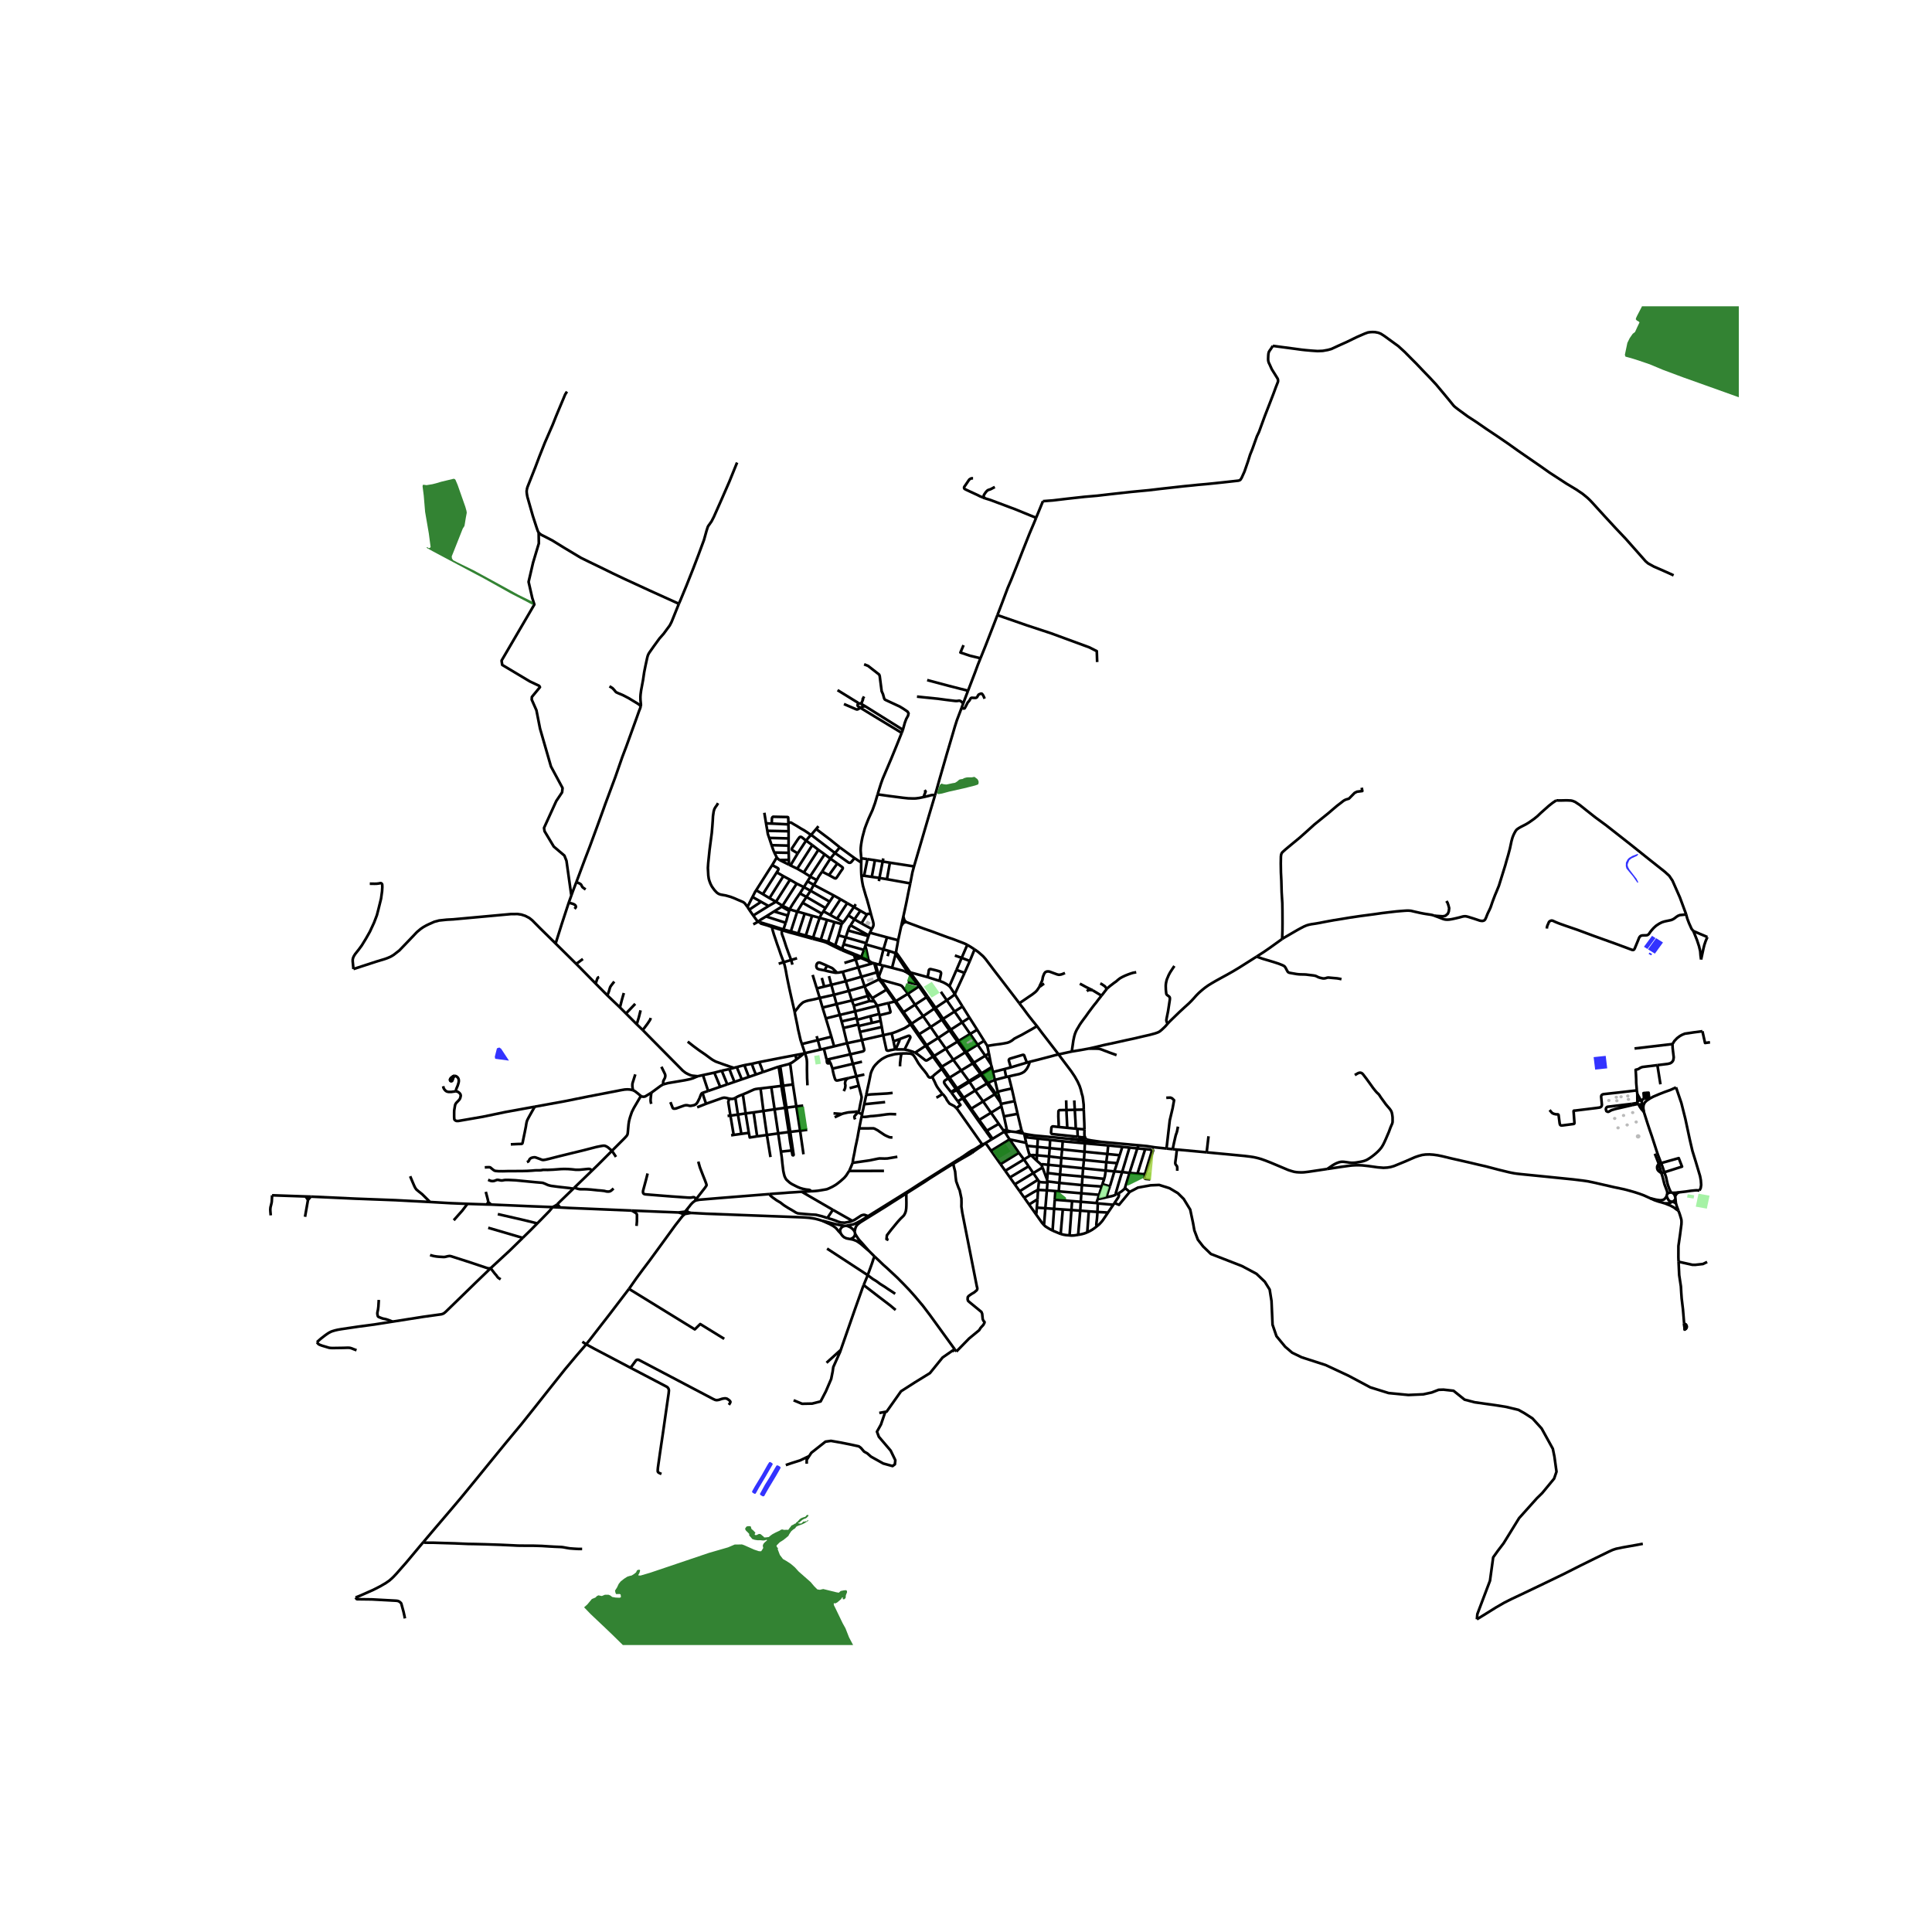 <svg xmlns="http://www.w3.org/2000/svg" width="960" height="960" viewBox="0 0 720 720"><defs><style>*{stroke-linejoin:round;stroke-linecap:butt}</style></defs><g id="figure_1"><path id="patch_1" d="M0 720h720V0H0z" style="fill:#fff"/><g id="axes_1"><path id="patch_2" d="M90 613.055h558v-498.91H90z" style="fill:#fff"/><g id="LineCollection_1"><path d="m306.566 455 1.452.657 1.22.54 1.284.707.945.698.636.726.414.511.81.835M257.495 452.015l5.694.303 35.856 1.342 1.63.106 1.02.09 1.013.159 1.058.172 1.37.358 1.43.456" clip-path="url(#pcfb8dd90ca)" style="fill:none;stroke:#000"/><path d="m314.809 456.856-1.529-.277-1.45-.262-1.968-.493-2.48-.68-.816-.143M313.327 459.674l.367.55.403.463.471.4.875.406 1.364.267M314.809 456.856l-.704.238-.459.32-.437.626-.147.559.1.522.165.553M314.809 456.856l.655-.042M316.807 461.76l.392-.122.454-.208.525-.412.382-.609.074-.314.017-.508M316.807 461.76l.974.183 1.29.474.671.4 1.02.717 1.02.889 1.457 1.262.59.5M318.65 459.587l-.147-.6M323.83 466.184l-2.542-2.894-1.09-1.196-.517-.711-.47-.718-.465-.765-.095-.313M318.503 458.988l-.42-.622-.595-.57-.658-.46-.803-.36-.563-.162M318.503 458.988l.173-.908.232-.753.26-.456.269-.34.339-.342.875-.685 7.707-4.784 1.147-.702.78-.49.676-.43.476-.305.512-.338 5.797-3.686M332.436 360.67l-3.377-.849M332.436 360.67l4.6 1.234M332.436 360.67l1.337-5.19M333.773 355.48l4.526 6.806M333.91 355.014l-.054.23-.083.235M333.773 355.48l-.595-.463M323.504 453.222l-1.95 1.227-.866.524-.655.351-.92.482-1.084.468-.685.16-.521.11-.884.133-.475.137M323.83 466.184l2.087 2.071M336.433 272.134l.76-2.751.514-1.393.683-1.254.208-.888-.377-.644-.696-.488-.96-.644-1.26-.767-5.212-2.421-.358-.192-.244-.435-.434-1.568-.489-1.097-.64-4.981-.075-.628-.207-.592-4.12-3.222-1.503-.593M320.935 262.315l-.312-.184-.877.064M320.673 263.798l-.663-.434-.234-.135-.101-.145-.074-.169v-.172l.037-.186.108-.362M312.123 257.193l6.84 4.22.302.179.358.213.097.125.037.134-.011.131M320.673 263.798l-1.01.546-.306.062-.293-.074-4.55-1.958M322.67 263.334l-1.735-1.02M336.433 272.134l-.512-.51-13.251-8.29M320.673 263.798l.453-.303.679-.235.386-.036.479.11M336.433 272.134l-.398.99M278.567 337.996l-.431-.584-.443-.6-.27-.295-.407-.306-.866-.384-1.298-.547-.878-.393-.649-.27-1.094-.406-1.743-.49-1.922-.337-.7-.252-.335-.2-.425-.32-.305-.318-.5-.53-.49-.662-.53-.752-.513-1-.388-1.04-.238-.814-.179-1.207-.06-1.089-.096-1.73.119-1.786.514-5.019.82-6.267.208-2.475.149-2.055.09-1.702.26-1.78.253-.86.35-.642.566-.78.462-.799M305.014 307.9l-.847 1.042M304.167 308.942l-1.868 2.177M312.935 315.756l-3.568-2.876-3.776-2.847-1.424-1.09M302.3 311.119l-.117.119M302.3 311.119l8.858 6.767M300.4 313.273l-3.117 4.76M297.283 318.034l-1.665-1.017-.38-.217-.134-.186-.022-.235.081-.265.198-.304 1.922-2.913.603-.806.163-.152.213-.069.186-.007.298.114 1.653 1.296M300.4 313.273l2.327 1.676" clip-path="url(#pcfb8dd90ca)" style="fill:none;stroke:#000"/><path d="m302.183 311.238-.662.677-1.122 1.358M302.727 314.949l-5.608 8.79M302.727 314.949l2.264 1.757M312.935 315.756l5.533 4.04M311.158 317.886l1.069-1.21.708-.92M304.991 316.706l-5.422 8.44M304.991 316.706l2.331 1.672M311.158 317.886l-1.702 2.095M318.468 319.795l-1.162 1.386-.193.186-.213.128-.215.038-.19-.008-.265-.086-3.117-2.196-1.955-1.357M297.283 318.034l-2.7 4.478M307.322 318.378l-5.425 8.239M307.322 318.378l2.134 1.603M320.956 321.422l-.76-.469-1.728-1.158M309.456 319.981l2.585 1.831M306.369 324.828l.86-1.4 2.227-3.447M320.971 319.864l-.015 1.558M320.971 319.864l2.302.31M327.065 296.042l-.411 1.367-.551 1.862-.96 2.647-1.453 3.178-.805 2.034-.596 1.6-.856 3.164-.306 1.53-.238 1.463-.104.971-.045 1.138.231 2.868" clip-path="url(#pcfb8dd90ca)" style="fill:none;stroke:#000"/><path d="m321.016 326.317-.067-1.427-.03-1.33.015-1.324.022-.814M312.04 321.812l-3.101 4.322M308.939 326.134l1.891 1.038.246.124.216.055h.15l.14-.072.142-.148.28-.369 1.243-1.893.775-1.082.074-.207-.022-.182-.1-.152-.243-.207-1.69-1.227M287.778 322.398l1.692-2.872M281.809 331.758l4.923-7.765 1.046-1.595M289.48 325.083l.495-.803.105-.245.03-.183-.071-.172-.156-.138-.246-.158-1.859-.986M294.582 322.512l-.528-.262M294.582 322.512l2.537 1.227M297.119 323.739l2.45 1.406M321.016 326.317l1.005.048M324.58 340.661l-.108-.435-.193-.706-.158-.614-.19-.69-.219-.861-.16-.528-.16-.59-.16-.582-.243-.83-.19-.552-.204-.669-.15-.514-.2-.713-.254-.875-.394-1.38-.32-1.723-.261-2.082M306.369 324.828l2.57 1.306M304.38 327.982l.838-1.5 1.15-1.654M289.48 325.083l2.458 1.434M289.48 325.083l-5.184 8.142M299.569 325.145l2.328 1.472M291.938 326.517l-5.169 8.187M291.938 326.517l2.48 1.33M301.897 326.617l.126.093M302.023 326.71l-1.091 1.727M302.023 326.71l2.357 1.272M294.418 327.848l-5.232 8.207M294.418 327.848l2.488 1.46M303.27 329.761l.585-.869.525-.91M300.932 328.437l-1.352 2.165M300.932 328.437l2.339 1.324M296.906 329.309l-5.288 8.246M296.906 329.309l2.674 1.293M303.27 329.761l-1.194 2.191M303.27 329.761l7.448 3.955M299.58 330.602l-1.46 2.333M299.58 330.602l2.496 1.35M281.809 331.758l2.487 1.467M280.43 334.268l.254-.47.324-.628.194-.397.197-.386.41-.629M302.076 331.952l-1.533 2.319M302.076 331.952l7.11 4.066M298.12 332.935l2.423 1.336M294.292 338.885l.35-.682.44-.717.498-.807.626-.938.559-.882.536-.738.417-.655.403-.53M284.296 333.225l2.473 1.479M310.718 333.716l2.5 1.394M310.718 333.716l-1.533 2.302M280.43 334.268l-1.863 3.728M280.43 334.268l3.2 1.805M300.543 334.27l-1.43 2.165M300.543 334.27l7.09 4.138M286.77 334.704l2.416 1.351M289.186 336.055l-2.765 1.59M291.618 337.555l-1.058-.662-1.374-.838M309.185 336.018l-1.551 2.39M283.63 336.073l-4.416 2.944M283.63 336.073l2.791 1.572M299.112 336.435l7.163 4.072M297.11 339.694l.367-.619 1.635-2.64M318.93 336.971l-.7 1.045M291.618 337.555l-.294.337M291.618 337.555l2.674 1.33M286.421 337.645l-5.716 3.543M291.324 337.892l2.77 1.59M291.324 337.892l-2.854 1.783M278.567 337.996l.647 1.021M318.23 338.016l2.41 1.403M318.23 338.016l-2.494-1.44M316.151 341.102l.677-1.064.805-1.16.598-.862M307.634 338.408l-.756 1.208M279.214 339.017l1.491 2.17M294.095 339.482l.074-.3.123-.297M297.11 339.694l-.77-.175-.65-.199-.884-.255-.514-.18M320.64 339.42l-2.222 3.193M320.64 339.42l2.42 1.385M293.59 341.203l.274-.936.23-.785M288.47 339.675l5.12 1.528M288.47 339.675l-2.98 1.862M297.11 339.694l-2.392 7.417M297.11 339.694l2.773.794M299.883 340.488l-2.393 7.38M299.883 340.488l2.755.8M306.275 340.507l.603-.891M305.46 342.05l.28-.643.308-.56.227-.34M323.06 340.805l.22-.142.157-.089.216-.02.417.048.51.06M324.881 346.209l.209-.34.149-.31.181-.367.072-.282.041-.276-.019-.42-.074-.393-.13-.586-.101-.365-.19-.645-.193-.7-.246-.864M323.06 340.805l-2.029 3.309M316.151 341.102l2.267 1.51M314.27 343.727l.764-1.026 1.117-1.599M282.57 343.484l-.657-.642-.454-.63-.339-.47-.415-.554M292.789 343.896l.14-.409.205-.636.17-.657.285-.99M302.638 341.289l-2.334 7.358M305.46 342.05l-1.435-.4-1.387-.361M336.661 341.499l-.386 1.684M339.234 329.212l-.521 2.462-.246 1.193-.231 1.192-.29 1.455-.24 1.179-.483 2.261-.562 2.545M337.696 343.622l-.419-.414-.207-.314-.169-.4-.24-.995M285.49 341.537l7.299 2.359M282.57 343.484l.978-.78 1.941-1.167M305.46 342.05l2.745.767M303.05 349.435l.388-1.38.492-1.462.626-1.945.904-2.598M316.968 344.824l.289-.423 1.161-1.788M321.031 344.114l-2.057-1.173-.556-.328M308.205 342.817l-2.327 7.387M308.205 342.817l2.781.804M335.883 345.075l.319-1.562.073-.33M337.696 343.622l-1.043-.324-.378-.115M282.57 343.484l-1.844.996M283.229 343.796l-.464-.192-.195-.12" clip-path="url(#pcfb8dd90ca)" style="fill:none;stroke:#000"/><path d="m360.475 352.13-.23-.134-.866-.4-1.123-.44-1.026-.385-2.087-.807-1.922-.648-2.875-1.062-3.068-1.144-2.994-1.034-6.588-2.454" clip-path="url(#pcfb8dd90ca)" style="fill:none;stroke:#000"/><path d="m335.883 345.075.594-.901.292-.27.348-.157.58-.125M310.986 343.62l-2.377 7.383M310.986 343.62l2.637.75M283.229 343.796l.308.38 2.446.71 1.776.62M287.879 345.082l-4.176-1.259-.474-.027M292.789 343.896l-.815 2.466M313.623 344.37l.647-.643M312.461 348.568l1.034-3.653.128-.546M316.968 344.824l6.772 3.784M316.027 346.759l.204-.539.186-.468.179-.359.14-.231.232-.338M334.71 350.396l.242-1.105.528-2.436.253-1.152.15-.628M287.879 345.082l-.12.424M287.879 345.082l4.095 1.28M287.759 345.506l3.957 1.218M292.058 358.583l-1.088-2.866-.603-1.796-.752-2.089-.634-1.917-.588-1.723-.57-1.96-.033-.344-.031-.382M324.881 346.209l-3.85-2.095M324.881 346.209l-.69 1.38M291.974 346.362l-.258.362M294.718 347.11l-2.206-.58-.538-.168M294.833 357.762l-.295-.794-.574-1.517-.257-.668-.242-.717-.234-.61-.31-.9-.238-.724-.223-.745-.246-.699-.268-.852-.15-.372-.245-.655-.134-.386-.075-.407-.007-.265.048-.227.112-.242.221-.258M291.716 346.724l.628.202 2.213.668M316.027 346.759l-.84 2.576M316.027 346.759l7.629 2.11M294.718 347.11l-.161.484M297.49 347.869l-1.305-.366-1.467-.392M294.557 347.594l1.505.375 1.281.37M324.19 347.589l6.375 1.729M323.74 348.608l.165-.4.286-.62M297.49 347.869l-.147.47M297.49 347.869l2.814.778M297.343 348.34l2.818.77M312.461 348.568l-1.188 3.72M312.461 348.568l2.727.767M323.74 348.608l-.084.26M300.304 348.647l-.143.464M300.304 348.647l2.745.788M323.656 348.869l-.854 2.634M300.161 349.11l2.763.759M330.565 349.318l4.146 1.078M330.565 349.318l-1.338 4.503M315.188 349.335l-.803 2.561M315.188 349.335l7.614 2.168M303.05 349.435l-.126.434M303.05 349.435l2.828.77M507.46 293.553l.24 1.235-1.986.253-.89.444-2.12 2.152-.993.286-.626.272-.447.276-.86.676-1.497 1.144-1.691 1.434-1.46 1.255-2.324 1.875-2.987 2.42-2.591 2.344-2.816 2.51-3.3 2.723-2.018 1.682-1.184 1.069-.298.414-.171.489-.09.717-.045 2.544.053 3.35.156 3.13.112 4.234.253 4.143.045 2.82.022 4.55-.022 2.778-.063 1.903-.045 1.248M468.276 356.517l.376-.245 2.331-1.496 2.145-1.476 3.225-2.316 1.464-1.061" clip-path="url(#pcfb8dd90ca)" style="fill:none;stroke:#000"/><path d="m534.621 341.287-.359-.13-.655-.194-.596-.11-1.654-.245-.998-.172-1.117-.22-1.877-.421-1.549-.366-.827-.068-.58-.004-.753.038-.924.07-2.156.172-2.677.303-2.875.345-2.98.427-5.027.662-4.015.593-3.507.586-2.354.372-1.952.351-1.936.366-1.453.29-1.504.261-1.586.235-.939.193-.819.241-.983.414-1.207.624-1.132.617-1.2.693-1.406.817-1.11.648-1.27.727-.827.52M302.924 349.869l2.824.742M305.878 350.204l-.13.407M308.609 351.003l-.38-.148-2.351-.65M333.91 355.014l.155-.997.104-.613.208-1.083.334-1.925M305.748 350.61l1.444.404.757.271.452.203M308.609 351.003l-.208.485M311.273 352.288l-1.66-.754-1.004-.53M322.802 351.503l-.146.451M308.401 351.488l1.024.515 1.623.81M314.385 351.896l-.55 1.715M314.385 351.896l7.608 2.101M322.656 351.954l6.57 1.867M322.656 351.954l-.18.557M360.475 352.13l-2.085 4.827M363.197 353.814l-1.463-.95-1.259-.733M311.273 352.288l-.225.525M311.273 352.288l2.561 1.323M322.475 352.51l-.482 1.487M323.651 357.79l-.069-.397-.72-3.466-.387-1.416M311.048 352.813l2.62 1.253M313.834 353.611l-.165.455M318.482 355.563l-3.215-1.277-1.433-.675M363.197 353.814l-1.778 4.326" clip-path="url(#pcfb8dd90ca)" style="fill:none;stroke:#000"/><path d="m379.872 373.893-1.533-2.025-4.963-6.476-1.14-1.488-.99-1.276-.991-1.296-1.117-1.496-.67-.876-1.122-1.49-.842-.966-.372-.357-1.458-1.282-1.224-.886-.253-.165M329.227 353.82l2.162.594M327.792 359.498l1.228-4.903.207-.774M321.993 353.997l-.997 2.63M313.669 354.066l1.426.606 2.65 1.072.503.23M331.39 354.414l1.788.603M330.786 356.331l.473-1.626.13-.29M333.91 355.014l-.732.003M339.176 362.386l-4.255-6.124-.588-.8-.424-.448M318.482 355.563l-.234.411M320.996 356.627l-1.237-.557-1.277-.507M318.248 355.974l2.533 1.015M318.248 355.974l.603 1.594M355.853 356.085l2.537.872M320.996 356.627l-.215.362M320.996 356.627l2.655 1.164M358.39 356.957l3.029 1.183M358.39 356.957l-1.943 4.498M320.781 356.989l-1.93.58M320.781 356.989l2.472 1.04.37.236.35.254.238.103.152.068.138-.002.06-.008.044-.013M297.033 357.1l-2.2.662M318.85 357.568l-4.163 1.286M318.85 357.568l.998 2.962M294.833 357.762l.478 1.744M294.833 357.762l-2.775.821M324.605 358.667l-.007-.043-.022-.04-.08-.09-.29-.169-.3-.257-.255-.277M361.419 358.14l-1.956 4.437M292.058 358.583l-1.865.572M296.14 377.16l-.15-.765-.626-2.689-.55-2.399-.671-3.02-.61-2.922-.425-2.172-.223-1.296-.32-1.54-.165-.666-.156-.538-.186-.57M324.605 358.667l.936.252M325.54 358.92l-5.692 1.61M325.54 358.92l.27.068M325.81 358.988l.717.212M325.81 358.988l.387 1.383.567 1.995M326.527 359.2l1.265.298M327.56 363.795l-.992-3.493-.075-.48.034-.622" clip-path="url(#pcfb8dd90ca)" style="fill:none;stroke:#000"/><path d="m329.06 359.821-.277-.07-.684-.174-.307-.08M327.56 363.795l1.353-3.579.146-.395M308.224 359.93l-.967 1.696M307.257 361.626l-1.899-.36-.45-.147-.211-.097-.165-.12-.148-.206-.106-.282-.05-.303.022-.411.09-.312.182-.332.294-.247.45-.102.421.102.976.413.961.407.6.3M311.936 362.486l-1.465-1.425-.311-.246-.294-.159-.43-.187-.63-.278-.307-.138-.275-.124M319.848 360.53l-5.804 1.644M321.02 364.01l-.179-.532-.993-2.948M356.447 361.455l3.016 1.122M356.447 361.455l-2.623 6.071M311.936 362.486l-.31.026-.252.002-.236-.034-.542-.107-.793-.148-.98-.21-.454-.094-.637-.176-.475-.119M314.044 362.174l1.166 3.5M311.936 362.486l.376-.017.621-.087.63-.148.48-.06M338.299 362.286l.54.678M338.299 362.286l-1.263-.382M339.176 362.386l-.13-.027-.747-.073M339.176 362.386l1.525.398M339.176 362.386l.384.516M326.764 362.366l.586 2.06M326.764 362.366l-5.743 1.644M359.463 362.577l-3.64 7.9M340.701 362.784l4.99 1.363M340.701 362.784l-1.141.118M387.374 367.728l.198-.543.358-.71.163-.414.246-.503.164-.531.082-.6.13-.53.438-1.07.373-.506.532-.259.506-.048.518.061.743.27.96.359 1.17.427.627.138.306-.012.676-.126.715-.269.604-.258M302.85 363.325l1.55 5.03M412.481 368.54l.19-.239.478-.406.61-.51.596-.449.76-.592.842-.586.715-.628.737-.565.864-.483 1.073-.51 1.027-.413.909-.331.938-.29 1.216-.216M308.935 363.77l.877 3.242M327.56 363.795l-.21.632" clip-path="url(#pcfb8dd90ca)" style="fill:none;stroke:#000"/><path d="m328.216 365.118-.327-.471-.189-.363-.14-.49M321.02 364.01l-5.81 1.663M321.02 364.01l1.203 3.57M345.691 364.147l4.433 1.41M350.124 365.557l.455-2.14.117-.561-.03-.428-.208-.286-.618-.238-1.17-.324-.886-.213-1.013-.228-.328.069-.14.103-.142.228-.045.269-.07.54-.355 1.8M327.35 364.427l.1.293.138.27M306.266 364.437l.89 3.235M327.588 364.99l.628.128M327.588 364.99l-5.365 2.59M327.588 364.99l1.215 1.538 1.581 2.29M338.323 370.365l-.445-.643-.584-.762-.66-.838-.469-.586-.168-.134-.253-.152-.283-.117-.44-.143-6.805-1.872" clip-path="url(#pcfb8dd90ca)" style="fill:none;stroke:#000"/><path d="m330.702 368.63-1.581-2.29-.905-1.222M353.824 367.526l-.685-.514-.663-.42-.968-.51-.715-.276-.67-.25M315.21 365.673l-5.398 1.34M315.21 365.673l1.124 3.59M341.946 366.861l-.661-.077-3.02-.792M387.374 367.728l.507-.293.533-.409.486-.345.213-.123M341.946 366.861l.521.742M341.946 366.861l-3.107-3.897M309.812 367.012l1.005 3.718M309.812 367.012l-2.656.66M342.865 367.347l-3.305-4.445M342.865 367.347l-.398.256M342.865 367.347l2.823 4.02M355.823 370.477l-1.616-2.484-.383-.467M322.223 367.58l-5.889 1.683M322.223 367.58l.353.933M342.467 367.603l2.828 4.02M342.467 367.603l-4.144 2.762M307.156 367.672l-2.755.683M379.872 373.893l3.76-2.57.89-.59.731-.555.606-.47.588-.607.512-.744.415-.63M304.4 368.355l1.096 3.555M330.702 368.63l-.318.188M333.857 373.107l-2.902-4.111-.253-.367M330.384 368.818l-5.325 3.163M330.384 368.818l.254.367 2.835 4.033M316.334 369.263l-5.517 1.467M316.334 369.263l1.13 3.586M350.644 369.612l2.192 3.16M338.323 370.365l2.682 4.058M338.323 370.365l-4.466 2.742M352.836 372.771l1.562-1.085.864-.654.343-.325.218-.23" clip-path="url(#pcfb8dd90ca)" style="fill:none;stroke:#000"/><path d="m358.696 375.084-2.744-4.399-.129-.208M310.817 370.73l.943 3.483M310.817 370.73l-5.321 1.18M323.403 371.152l-5.94 1.697M323.403 371.152l.622 1.903M322.576 368.513l.095.485.732 2.154M345.688 371.367l-.393.256M345.688 371.367l2.956 4.21M345.295 371.623l-4.29 2.8M345.295 371.623l2.3 3.4.58.84M305.496 371.91l1.03 3.581M296.14 377.16l.625-.862.625-.772.402-.565.432-.469.596-.565.522-.414.908-.372.968-.276 1.088-.22 1.266-.262.79-.18 1.134-.293M325.059 371.981l-2.483-3.468M325.059 371.981l.81 1.215M352.836 372.771l-4.192 2.806M352.836 372.771l2.912 4.196M317.464 372.85l-5.704 1.363M317.464 372.85l.727 1.947M324.025 373.055l-5.834 1.742M324.025 373.055l1.845.141M333.857 373.107l-.384.11M333.857 373.107l2.863 4.09M326.943 374.805l-.356-.533-.717-1.076M333.473 373.218l5.838 8.495M331.059 373.8l2.008-.468.406-.114" clip-path="url(#pcfb8dd90ca)" style="fill:none;stroke:#000"/><path d="m327.803 378.335 3.722-.91.203-.078.095-.142.037-.163-.801-3.243" clip-path="url(#pcfb8dd90ca)" style="fill:none;stroke:#000"/><path d="m326.943 374.805.197-.049 3.919-.957M386.47 382.431l-1.073-1.328-.559-.676-.454-.592-.782-.98-.841-1.102-.857-1.165-.573-.786-.693-.89-.766-1.019M311.76 374.213l1.209 4.026M311.76 374.213l-5.234 1.278M341.005 374.423l3.015 4.278M341.005 374.423l-4.285 2.774M318.678 376.88l-.116-.531-.371-1.552M326.943 374.805l.719 3.071M326.943 374.805l-8.265 2.074M358.696 375.084l-2.948 1.883M361.289 379.235l-.172-.271-2.42-3.88M306.526 375.491l1.244 4.045M348.644 375.577l-.468.286M351.458 379.703l-1.515-2.277-1.299-1.849M348.176 375.863l2.84 4.13M348.176 375.863l-4.156 2.838M318.678 376.88l-5.71 1.359M318.678 376.88l.572 2.511M355.748 376.967l-4.29 2.736M355.748 376.967l2.8 4.035M336.72 377.197l3.007 4.277M327.662 377.876l.14.46M327.662 377.876l-3.31.822M312.969 378.239l.663 2.403M312.969 378.239l-5.2 1.297M327.803 378.335l.391 2.113M344.02 378.7l2.817 4.024M339.727 381.474l.246-.155 1.413-.947 1.14-.75.52-.298.974-.623M324.352 378.698l.588 2.505M324.352 378.698l-4.945 1.373M361.289 379.235l-2.741 1.767M364.156 383.741l-.255-.406-2.612-4.1M319.25 379.391l-5.618 1.25M319.25 379.391l.157.68M307.77 379.536l2.063 6.825M351.458 379.703l-.441.29M351.458 379.703l2.894 4.003M319.407 380.07l.43 1.739M351.017 379.993l2.824 4.03M351.017 379.993l-4.18 2.73M328.194 380.448l.426 2.296M328.194 380.448l-3.254.755M313.632 380.642l.676 2.45M358.548 381.002l-4.196 2.704M358.548 381.002l3 4.324M324.94 381.203l-4.949 1.153M339.727 381.474l-.416.239M339.727 381.474l2.777 3.95M339.31 381.713l2.778 3.986M332.324 385.08l.416-.11 1.347-.496 1.192-.51 1.028-.455.722-.303.573-.331.984-.628.725-.534M319.837 381.809l-5.529 1.284M319.837 381.809l.154.547M320.47 384.557l-.241-.998-.238-1.203M394.505 392.942l-1.577-2.057-4.585-5.935-1.874-2.519M367.945 389.782l2.424-.396 1.25-.169 1.317-.165 1.207-.2 1.327-.26.758-.292.881-.506.913-.722 1.245-.654 1.512-.758 1.535-.868 1.035-.58 1.221-.682 1.103-.655.796-.444M346.837 382.724l2.806 4.085M346.837 382.724l-4.333 2.7M328.62 382.744l-8.15 1.813M328.62 382.744l.527 3.048M314.309 383.093l1.352 5.674M354.352 383.706l-.511.316M354.352 383.706l2.95 4.202M364.156 383.741l2.597 4.141M364.156 383.741l-2.607 1.585M353.84 384.022l-4.197 2.787M353.84 384.022l.659.882 2.32 3.288M320.47 384.557l.75 3.042M332.324 385.08l-3.177.712M332.984 388.093l-.556-2.383-.104-.63M361.549 385.326l2.794 4.027M361.549 385.326l-4.246 2.582M342.504 385.425l-.416.274M342.504 385.425l2.78 4.107M342.088 385.699l2.857 4.04M329.147 385.792l-7.927 1.807M333.511 391.05l-.478.087-.689.138-.514.097-.394.106-.383.082-.348-.026-.178-.07-.17-.148-1.21-5.524M304.337 386.139l.447 1.475M309.833 386.361l-5.049 1.253M310.872 389.935l-.234-.735-.805-2.839M349.643 386.809l2.857 4.022M349.643 386.809l-4.359 2.723M335.214 387.257l-2.23.836M333.777 391.026l1.286-2.864.12-.34.032-.221.008-.145-.009-.2" clip-path="url(#pcfb8dd90ca)" style="fill:none;stroke:#000"/><path d="m337.106 391.122 2.131-4.37.02-.288-.094-.2-.199-.227-.225-.043-.32.061-3.205 1.202M321.22 387.599l-5.559 1.168M316.874 392.909l4.258-.973.42-.1.287-.155.208-.244.03-.152-.011-.217-.067-.345-.78-3.124M304.784 387.614l.948 3.53M304.784 387.614l-5.942 1.459M366.753 387.882l1.192 1.9M366.753 387.882l-2.41 1.47M357.303 387.908l-.485.284M357.303 387.908l2.822 4.02M273.46 397.972l-.559-.2-.659-.204-2.886-1.003-2.175-.785-.432-.152-.365-.193-.804-.441-.805-.558-1.9-1.407-2.315-1.585-2.034-1.503-2.234-1.758M333.511 391.05l-.05-.615-.477-2.342M356.818 388.192l2.923 3.97M356.818 388.192l-4.318 2.64M315.661 388.767l1.213 4.142M315.661 388.767l-4.789 1.168M299.984 392.478l-.238-.711-.904-2.694M296.14 377.16l.297 1.524.756 3.64.22 1.268.29 1.2.305 1.35.336 1.445.498 1.486M364.343 389.353l-4.218 2.575M367.18 393.44l-.114-.163-2.723-3.924M345.284 389.532l-.339.206M345.284 389.532l2.84 3.99M344.945 389.738l2.748 4.025M344.945 389.738l-3.948 2.576M367.945 389.782l.588 2.754M307.046 390.848l.544-.12 3.282-.793M352.5 390.831l-4.376 2.692M355.25 394.948l-.86-1.284-.595-.82-.447-.656-.848-1.357M307.046 390.848l-1.314.296M308.07 394.934l-.632-2.523-.392-1.563M333.777 391.026l-.266.025M337.106 391.122l-.183-.024-2.502-.017-.644-.055M340.997 392.314l-.801-.36-1.688-.537-.565-.105-.837-.19M305.732 391.144l-5.748 1.334M399.414 391.867l-4.91 1.075M410.502 371.055l-.407.507-.85 1.069-.751 1.013-.566.683-.604.772-.692.924-.961 1.282-1.05 1.49-.812 1.074-.887 1.22-.633.945-.44.786-.558.91-.38.793-.305.778-.29 1.007-.313 1.496-.216 1.523-.373 2.54" clip-path="url(#pcfb8dd90ca)" style="fill:none;stroke:#000"/><path d="m405.883 390.755-3.49.627-2.979.485M360.125 391.928l-.384.234M360.125 391.928l2.83 4.096M359.74 392.162l-4.49 2.786M359.74 392.162l.287.406 2.465 3.737M347.693 393.763l-2.065 1.3-.336.147-.274-.026-.25-.118-.168-.141-2.69-2.085-.412-.28-.5-.246M299.984 392.478l-.386.1M300.905 404.471l-.051-1.48-.067-1.158-.023-1.545-.037-1.751.004-1 .01-.95-.021-.89-.07-.842-.14-.723-.29-.944-.133-.427-.103-.283M322.818 408.05l.432-2.04.551-2.482.403-1.971.297-1.503.328-.918.685-1.371.66-.867 1.143-1.16 1.266-1.02 1.028-.593 1.087-.517 1.008-.29 1.033-.268.79-.193 1.318-.145 1.16-.106M347.742 400.986l-.42.37-.14.078-.188.079-.174.056-.22.005-.18-.043-.207-.08-.168-.157-.17-.217-.167-.247-.145-.258-.136-.25-.19-.256-.231-.294-.188-.26-.386-.492-.714-.841-.826-1.064-.679-.95-.77-1.357-.565-.91-.429-.593-.373-.335-.49-.218-.435-.114-1.452-.068-1.691.036M335.405 397.393l.03-1.186.12-1.006.089-.938.178-1.048.186-.61M368.533 392.536l.762 4.09M367.18 393.44l.42-.27.372-.206.254-.169.307-.26M403.877 413.51l-.019-1.757-.266-2.272-.152-.94-.278-.904-.37-1.539-.46-1.4-.755-1.65-1.043-1.85-1.347-2.012-3.662-4.855-1.02-1.389M383.626 395.733l3.417-.856 2.48-.648 2.138-.559 1.542-.427 1.302-.3M316.874 392.909l.975 3.556M308.718 394.779l1.015-.243 7.14-1.627M296.774 394.83l-.049-.38-.124-.538-.108-.71M282.928 395.823l8.643-1.694 4.922-.926M299.598 392.578l-.922.214-2.183.41M367.18 393.44l-4.225 2.584M367.18 393.44l2.115 3.186M348.124 393.523l-.431.24M348.124 393.523l2.868 3.978M347.693 393.763l2.888 4M282.928 395.823l-2.734.628M284.348 399.526l-.23-.672-.58-1.572-.61-1.459M308.718 394.779l.765 1.402M308.718 394.779l-.649.155M355.25 394.948l2.944 3.977M355.25 394.948l-4.258 2.553M294.463 396.293l.674-.28 1.637-1.183M299.598 392.578l-.978.858-1.846 1.394M309.483 396.18l-.712.11-.343-.028-.179-.172-.074-.297-.106-.86M280.194 396.451l-2.793.505M281.688 400.442l-.535-1.312-.506-1.323-.453-1.356M321.24 395.667l-3.391.798M383.626 395.733l-.949.265M375.92 401.166l1.597-.389 1.318-.289.986-.212.615-.222.463-.186.478-.281.348-.216.268-.269.675-.796.545-1.01.4-1.034.026-.308-.013-.221M382.677 395.998l-5.974 1.79M376.703 397.789l-.685-2.347-.073-.407.126-.256.146-.175.302-.117 4.55-1.351.275-.042.199.07.137.118.421 1.181.332.858.244.677M362.955 396.024l-.463.281M362.955 396.024l2.835 3.97M310.243 398.254l-.36-1.041-.279-.81-.121-.222M362.492 396.305l2.92 3.92M362.492 396.305l-4.298 2.62M294.463 396.293l1.032 7.842M290.77 397.373l3.168-.81.525-.27M317.849 396.465l1.276 4.644M317.849 396.465l-7.606 1.79M369.606 397.656l-.03-.126-.12-.37-.161-.534M290.192 397.563l.363-.133.215-.057M290.77 397.373l1.088 7.244M350.992 397.501l-.411.261M350.992 397.501l.428.608M290.192 397.563l.744 4.803.27 2.32M284.348 399.526l5.473-1.886.371-.077M376.703 397.789l-2.326.616M369.606 397.656l.106.44M369.606 397.656l-3.816 2.339M350.58 397.762l.405.584M273.46 397.972l1.117-.304M273.46 397.972l-1.669.448M247.235 404.093l-.1-.485.003-.263.022-.258.054-.226.196-.443.294-.53.123-.307.056-.245.056-.29-.008-.358-.085-.324-.138-.334-1.218-2.475M369.712 398.096l.341 1.423M369.712 398.096l-3.68 2.244M374.377 398.405l.586 2.947M374.377 398.405l-4.324 1.114M316.117 401.778l-3.944.877-.433.008-.226-.104-.226-.261-.212-.535-.17-.575-.184-.662-.186-.748-.149-.703-.067-.41-.077-.41M358.194 398.925l2.889 3.954M358.194 398.925l-4.318 2.679M266.213 399.75l2.185 5.27M266.213 399.75l2.791-.73M266.213 399.75l-4.246.91M370.76 402.45l-.123-.5-.584-2.431M365.79 399.995l-.377.23M365.79 399.995l.242.345M365.413 400.226l.242.344M365.413 400.226l-4.33 2.653M322.123 400.44l-2.998.67M366.032 400.34l-.377.23M366.032 400.34l2.206 3.241M261.967 400.66l1.944 5.907M261.967 400.66l-1.966.428M365.655 400.57l-4.338 2.645M365.655 400.57l1.599 2.358.53.87M247.235 404.093l1.713-.454 3.992-.676 2.28-.386 1.77-.365 1.263-.37 1.748-.754" clip-path="url(#pcfb8dd90ca)" style="fill:none;stroke:#000"/><path d="m239.526 383.875 1.214 1.24 2.667 2.71 11.068 11.195 1.02.793.812.434.823.365.525.183.469.093.559.055 1.318.145M169.357 400.926l-.327.49-.168.347-.253.752-.134.262-.119.09-.205.04-.25-.068-.149-.207-.03-.214.048-.282.306-.406.678-.556.238-.127.189-.076.176-.045" clip-path="url(#pcfb8dd90ca)" style="fill:none;stroke:#000"/><path d="m169.357 400.926-.176.045-.189.076-.238.127-.678.556-.306.406-.047.282.03.214.148.207.25.069.205-.042.119-.09.134-.261.253-.752.168-.348.327-.49" clip-path="url(#pcfb8dd90ca)" style="fill:none;stroke:#000"/><path d="m169.827 406.7.238-.932.506-1.2.325-1.071.096-.606-.026-.366-.044-.334-.142-.324-.22-.345-.432-.365-.173-.085-.18-.069-.198-.05-.22-.027M319.125 401.11l.907 3.515M319.125 401.11l-3.008.668M375.92 401.166l-.957.186M375.92 401.166l1.151 4.527M374.963 401.352l-4.204 1.099M353.876 401.604l-2.456-3.495M353.876 401.604l-.456.27M353.876 401.604l2.797 3.977M353.42 401.873l2.797 3.97M354.409 406.969l-1.538-1.931-.722-.986-.329-.619.054-.43.266-.334 1.28-.796M353.42 401.873l-2.435-3.527M371.837 406.953l-.063-.262-1.015-4.24M368.238 403.581l.676-.325.5-.256.435-.192.45-.197.46-.16M361.083 402.879l.234.336M361.083 402.879l-4.41 2.702M361.317 403.215l2.11 3.198M361.317 403.215l-4.415 2.692M368.238 403.581l-.454.218M368.238 403.581l2.861 3.975M268.398 405.02l-4.487 1.547M268.398 405.02l2.62-.902M367.784 403.799l2.945 3.985M367.784 403.799l-4.357 2.614M242.727 407.224l3.413-2.51.588-.366.507-.255M295.495 404.135l1.263 8.186M295.495 404.135l-3.637.482M291.858 404.617l-.652.068M293.112 412.773l-.526-3.172-.2-1.572-.239-1.406-.289-2.006M320.032 404.625l-3.41.909M319.592 414.2l.247-.028.102-.04.095-.099.058-.078.046-.095.072-.233.07-.383.048-.313.09-.448.111-.614.216-1.054.239-1.083.114-.854-.094-.488-.974-3.765M169.827 406.7l-.507.068-1.184.166-.976-.014-.387-.072-.313-.111-.357-.217-.38-.393-.246-.348-.164-.307-.164-.675M291.206 404.685l-3.769.47M291.206 404.685l.203 1.394.306 1.86.275 1.593.336 1.917.234 1.402M287.437 405.155l1.232 8.249M287.437 405.155l-4.008.484M377.071 405.693l1.058 4.663M371.837 406.953l.325-.171.618-.173 1.206-.29.924-.206.827-.179.618-.131.716-.11M356.673 405.581l-.456.262M356.673 405.581l.229.326M283.43 405.639l1.076 8.384M276.843 407.845l1.54-.629 1.325-.613 1.26-.566.578-.166.859-.13 1.024-.102M356.217 405.843l.273.373M356.217 405.843l-1.808 1.126M356.902 405.907l-.412.31M356.902 405.907l2.231 3.175M356.49 406.216l2.24 3.108M356.49 406.216l-1.85 1.07M363.427 406.413l2.95 4.051M363.427 406.413l-4.294 2.669" clip-path="url(#pcfb8dd90ca)" style="fill:none;stroke:#000"/><path d="m199.292 412.431-11.06 2.016-8.268 1.724-9.206 1.592-.324-.004-.328-.017-.272-.106-.257-.16-.171-.175-.097-.203-.063-.837v-1.724l.03-.758.238-1.462.134-.654.246-.449.298-.372.543-.538.537-.613.208-.407.12-.42.108-.528-.068-.372-.108-.248-.309-.396-.48-.376-.514-.193-.402-.052M371.837 406.953l.777 2.698M371.099 407.556l.304-.24.434-.363M354.409 406.969l.232.317M263.911 406.567l-1.21.417-.909.284M249.842 410.738l.38.952.491 1.248.261.2.335.034.603-.069 2.86-1.027.574-.166.424-.027.425.027.514.125.357.075.433-.006 1.14-.235.49-.228.291-.2.23-.247.336-.504.715-1.427.417-1.116.179-.376.074-.142.253-.275.168-.086" clip-path="url(#pcfb8dd90ca)" style="fill:none;stroke:#000"/><path d="m263.241 411.297-.35-.648-.637-1.895-.283-.98-.179-.506M238.834 408.454l.454.217.465.051.35-.03.354-.087 2.27-1.381" clip-path="url(#pcfb8dd90ca)" style="fill:none;stroke:#000"/><path d="m242.684 411.387-.171-.738-.052-.44.007-.546.067-.82.192-1.62M354.64 407.286l2.308 3.15M322.818 408.05l1.778-.197 6.042-.346 2.022-.21M371.099 407.556l-.37.228M371.099 407.556l1.515 2.095M348.954 409.043l.45-.203.458-.286.428-.242.313-.21.246-.183.157-.186.13-.148M347.742 400.986l-.183.348-.022.168.083.261.172.352.362.702.284.587.278.644.21.41.251.47.388.586.648.868.922 1.203" clip-path="url(#pcfb8dd90ca)" style="fill:none;stroke:#000"/><path d="m356.418 412.992-.724-.737-1.862-.978-.991-1.373-.308-.693-.812-1.072-.586-.554M370.73 407.784l2.171 3.132M370.73 407.784l-4.352 2.68M322.063 411.515l.383-1.714.372-1.75M235.87 406.279l.751.379 1.11.854 1.04.893.063.049M228.063 428.868l4.678-4.687.797-.876.268-.434.12-.462.055-.538.25-2.819.186-1.2.216-.868.216-.745.61-1.798.76-1.531 2.615-4.456M276.843 407.845l1.038 7.1M274.048 409.167l.44-.283.506-.269.342-.165 1.507-.605M359.133 409.082l-.403.242M359.133 409.082l2.822 4.085M358.73 409.324l2.881 4.07M358.73 409.324l-1.782 1.113M372.901 410.916l-.199-.938-.088-.327M378.13 410.356l-5.126 1.045M378.13 410.356l1.092 4.733M356.418 412.992l1.523-1.198-.993-1.357M366.378 410.464l2.945 4.219M366.378 410.464l-4.423 2.703M372.901 410.916l.103.485M329.858 410.717l-7.795.798M263.241 411.297l-3.428 1.367M271.79 409.422l-.244-.041-.775-.186-.492-.097-.305-.027-.335.02-.559.138-5.839 2.068M373.004 411.401l.187.892M321.287 415.213l.13-.766.254-1.061.392-1.871M296.758 412.321l-3.646.452M296.758 412.321l2.569-.286M296.758 412.321l1.42 9.064M373.19 412.293l-3.867 2.39M373.19 412.293l.96 3.748M293.112 412.773l-.552.078M293.112 412.773l1.389 9.04M292.56 412.851l-3.89.553M292.56 412.851l.265 1.617.223 1.606.911 5.808M361.955 413.167l-.344.227M361.955 413.167l2.953 4.208M361.611 413.394l2.93 4.194M288.67 413.404l1.341 8.984M288.67 413.404l-4.164.62M284.506 414.023l1.295 8.956M284.506 414.023l-3.66.533M319.592 414.2l-.069.262M313.724 415.147l.618-.197.551-.123.678-.16.633-.123.521-.042.73-.061.897-.065 1.24-.175M369.323 414.683l2.888 4.137M369.323 414.683l-4.415 2.692M379.222 415.09l-5.072.951M380.71 421.25l-.093-.333-1.395-5.828M313.724 415.147l-3.105-.241M313.724 415.147l-2.673 1.232M321.079 416.204l.563.029.804-.007.812-.083 1.192-.186.983-.055 1.05-.104 1.325-.151 1.348-.186 1.23-.173.744-.069.552-.048 1.19.035 1.117.047M374.15 416.041l1.108 5.166M321.079 416.204l.208-.99M320.184 420.537l.437-2.16.126-.662.127-.62.205-.891M364.908 417.375l-.366.213M364.908 417.375l2.872 4.007M364.542 417.588l2.487 3.449.378.55M319.523 414.462l-.078.302-.218.335-.31.327-.3.33-.145.218-.081.253.048.316.111.303.13.338M372.211 418.82l-4.43 2.562M374.067 421.478l-.82-1.176-1.036-1.482M317.748 433.355l.207-1.495.462-2.213.387-2.157.35-1.565.447-2.137.283-1.62.3-1.63M332.6 423.872l-.673-.001-.432-.056-.708-.29-.7-.323-.469-.248-.588-.393-.872-.58-.461-.302-.544-.4-.596-.317-.64-.345-.425-.124h-.85l-1.265.027-1.676-.006-1.517.023" clip-path="url(#pcfb8dd90ca)" style="fill:none;stroke:#000"/><path d="m375.258 421.207-.326-.099-.406.013-.266.117-.193.24M375.258 421.207l.152.222M380.71 421.25l.536 1.179M378.595 421.882l.68-.21.633-.207.801-.216M298.177 421.385l-3.676.428M298.177 421.385l2.67-.348M298.177 421.385l1.259 8.784M367.78 421.382l-.373.206M367.78 421.382l2.12 3.016M376.62 421.653l-.347-.105-.484-.1-.379-.02M375.224 421.89l.16-.202.026-.26M374.067 421.478l-.047.16.08.203M376.62 421.653l1.975.229M375.224 421.89l.412-.046.45-.059.176-.04.357-.092M367.407 421.588l2.177 3M294.5 421.813l-.54.069M294.995 428.564l.297 1.712.056.196.117.077.165.01.105-.098.032-.09-1.266-8.558M374.1 421.841l-4.2 2.557M374.1 421.841l.093.123.273.155.174-.016M293.96 421.882l-3.949.506M293.96 421.882l.34 2.395.2 1.42.217 1.213.278 1.654M374.64 422.103l.245-.022.34-.19M376.246 424.625l-.903-1.377-.703-1.145M290.011 422.388l-4.21.591M290.011 422.388l.998 6.685M381.246 422.429l-2.65-.547M381.758 422.526l-.27-.05-.242-.047M381.758 422.526l1.107.236M381.972 423.82l-.172-.754-.042-.54M382.865 422.762l-.291 1.088M398.857 424.44l-13.499-1.286-.752-.118-1.74-.274M285.801 422.98l1.339 8.226M285.801 422.98l-3.643.504M404.15 420.884l-.029 1.436.03.92M404.151 423.24l-.098.305-.075.212-.023.071M404.151 423.24l.238.584M381.972 423.82l.602.03M381.972 423.82l.444 2.088M382.574 423.85l4.188.481M386.762 424.331l4.59.485M386.762 424.331l-.175 3.076M404.737 424.52l-.24-.477M404.737 424.52l-.097-.102-.1-.082-.135-.068-.16-.014-.143.012-.122.036-.157.11M404.737 424.52l.08.113M369.9 424.398l-.316.19M403.823 424.412l-.121.26M403.823 424.412l.095-.429M398.857 424.44l4.938.734.166.017" clip-path="url(#pcfb8dd90ca)" style="fill:none;stroke:#000"/><path d="M403.702 424.673h-.252l-.612-.02-3.981-.213M404.533 425.208l.163-.118.107-.162.026-.187-.012-.108M410.487 425.55l-3.8-.54-.847-.166-.481-.101-.542-.11M403.702 424.673v.2l.097.182.162.136M369.584 424.589l-2.484 1.514M376.246 424.625l3.48 4.982M376.246 424.625l-6.905 4.235M376.246 424.625l6.17 1.283M391.352 424.816l4.689.504M391.352 424.816l-.167 3.049M403.961 425.191l.296.079M404.533 425.208l5.954.341M404.533 425.208l-.276.062M396.04 425.32l8.24.762M396.04 425.32l-.216 3.016M404.257 425.27l.024.812M424.316 426.82l-4.213-.387-9.616-.884M382.416 425.908l.282 1.142M404.28 426.082l-.114 3.125M404.28 426.082l8.719.785M366.844 426.258l-.824.223M366.844 426.258l.256-.155M362.298 429.57l.86-.65 1.757-1.217 1.33-.903.6-.542M366.02 426.481l-.472.299-.458.29-.384.247-.585.376-.837.511-.559.282-.848.454M356.418 412.992l.319.325 9.283 13.164M424.316 426.82l-.465 1.153M434.723 428.027l-4.287-.448-2.97-.459-2.196-.211-.954-.088M412.999 426.867l-.32 3.194M412.999 426.867l5.258.539M382.698 427.05l.883 3.134M386.587 427.407l-3.073-.322-.816-.035M418.257 427.406l2.67.262M418.257 427.406l-.978 3.11M386.587 427.407l-.144 3.128M386.587 427.407l4.598.458M420.927 427.668l2.924.305M420.927 427.668l-2.733 9.103M391.185 427.865l-.245 3.094M391.185 427.865l4.64.471M423.85 427.973l2.925.281M423.85 427.973l-2.922 9.144M426.775 428.254l-2.87 9.12M426.228 437.565l.333-.128.143-.121.112-.127.123-.445.145-.5.167-.583.231-.803.273-.899.286-.965.212-.697.25-.799.26-.848.235-.782.15-.58.067-.334-.034-.186-.069-.124-.117-.106-.279-.09-.515-.076-.76-.076-.666-.042M395.824 428.336l-.308 3.173M395.824 428.336l8.342.87M291.009 429.073l.662.043 1.304-.148 1.517-.147.503-.257M369.34 428.86l3.523 4.98M367.1 426.103l.272.182.248.205.31.375 1.41 1.995M361.877 428.94l-.747.466-2.182 1.541-1.177.74" clip-path="url(#pcfb8dd90ca)" style="fill:none;stroke:#000"/><path d="m362.298 429.57.134-.133.044-.12-.002-.131-.032-.086-.1-.122-.122-.066-.154-.023-.189.051M302.128 443.95l-.045-.158-.164-.224-.216-.11-.37-.073-.48-.041-.625-.08-.517-.116-.555-.121-.544-.165-.39-.104-.392-.17-.332-.13-.398-.179-.522-.259-.406-.206-.387-.204-.44-.213-.375-.218-.328-.206-.413-.3-.429-.39-.342-.303-.402-.379-.328-.51-.365-.793-.231-.889-.231-1.082-.142-1.186-.208-1.71-.12-1.268-.126-1.107-.296-1.983M404.166 429.207l-.21 3.071M404.166 429.207l8.513.854M358.02 432.07l.895-.512 2.324-1.324 1.059-.663M379.727 429.607l-6.864 4.233M381.599 432.096l-1.576-2.067-.296-.422M412.679 430.061l-.414 3.057M412.679 430.061l4.6.456M383.581 430.184l.704.364M383.581 430.184l.183.6M417.279 430.517l-.968 2.96M386.443 430.535l-.103 2.008M386.443 430.535l4.497.424M384.285 430.548l.613-.106 1.545.093M384.285 430.548l2.055 1.995M384.285 430.548l-.52.236M383.764 430.784l-2.165 1.312M390.94 430.959l-.249 3.127M390.94 430.959l4.576.55M317.748 433.355l6.29-.901 3.153-.653.626-.086 1.836.05 1.064-.037 3.699-.629M395.516 431.509l-.193 3.035M395.516 431.509l8.44.769M357.77 431.686l.25.385M357.77 431.686l-15.408 9.71-.782.511-.928.606-1.14.738-1.079.683-14.929 9.288M381.599 432.096l1.738 2.543M381.599 432.096l-6.977 4.23M358.02 432.07l-2.796 1.671M403.956 432.278l-.313 3.103M403.956 432.278l8.309.84M387.978 434.045l-.343-.391-1.295-1.11M259.47 446.82l3.242-4.152.41-.613.13-.214.04-.113.023-.114-.06-.252-.156-.486-.417-1.117-.715-1.778-1.132-2.936-.61-2.151M412.265 433.118l-.204 3.12M412.265 433.118l4.046.36M316.44 436.38l.141-.221.659-1.542.508-1.262M416.311 433.478l-1.013 3.066M356.404 503.685l4.757-4.871 3.752-3.091.532-.862 1.038-1.145.412-.8v-.284l-.386-.393-.28-.64-.052-.506-.146-1.456-.274-.706-4.336-3.56-.66-.584-.159-.575.057-.81.338-.435 1.054-.74 1.006-.583.977-.832.179-.44-.004-.352-.175-.653-5.414-27.426-.33-2.28.029-1.437-.028-1.594-.64-3.02-.452-1.011-.856-2.369-.207-1.636-.188-2.03-.452-1.697-.122-.662-.15-.464M337.746 444.77l6.91-4.37 1.75-1.178 3.147-1.992 1.032-.652 1.14-.7 1.358-.85 1.304-.797.837-.49M372.863 433.84l1.759 2.487" clip-path="url(#pcfb8dd90ca)" style="fill:none;stroke:#000"/><path d="m388.518 435.097-.206-.54-.14-.24-.194-.272" clip-path="url(#pcfb8dd90ca)" style="fill:none;stroke:#000"/><path d="m390.691 434.086-2.039-.202-.231.006-.22.062-.223.093M390.691 434.086l-.242 3.053M390.691 434.086l4.632.458M395.323 434.544l-.263 3.168M395.323 434.544l8.32.837M383.337 434.64l1.737 2.542M383.337 434.64l-6.968 4.157M388.518 435.097l1.716 4.558M388.518 435.097l-3.444 2.085M403.643 435.381l-.235 3.08M403.643 435.381l8.418.857M412.06 436.238l3.238.306M411.507 439.332l.212-.848.141-.737.122-.906.079-.603M374.622 436.327l1.747 2.47M329.434 436.362l-12.993.018M302.128 443.95l1.422-.075 1.207-.11 1.437-.228 1.013-.172.93-.166.828-.337 1.236-.586 1.185-.683.782-.565 1.027-.814 1.43-1.269.714-.836.62-.969.482-.76M415.298 436.544l-1.67 5.583M415.298 436.544l2.896.227M418.194 436.77l2.734.347M415.93 445.14l-.063-.121-.045-.165.03-.338.231-.786.358-1.213.491-1.703.403-1.296.156-.551.23-.745.232-.69.241-.761M420.928 437.117l2.976.256M420.928 437.117l-1.701 5.62M390.45 437.14l4.61.572M390.45 437.14l-.216 2.515M385.074 437.182l1.71 2.503M385.074 437.182l-6.895 4.175M426.228 437.565l-.3.009-2.024-.2M426.755 437.972l-.104-.074-.075-.055-.129-.096-.095-.07-.124-.112M395.06 437.712l8.348.748M395.06 437.712l-.266 3.118M403.408 438.46l-.206 3.195M403.408 438.46l8.099.872M376.369 438.797l1.81 2.56M410.83 441.303l.352-1.04.325-.93M390.234 439.655l.05.631M386.784 439.685l.413.604M386.784 439.685l-6.78 4.252M390.283 440.286l.027.353M394.794 440.83l-2.947-.378-1.564-.166M387.197 440.29l-.36 3.16M390.31 440.64l-.697.016-.99-.042-.674-.059-.4-.093-.352-.173M394.794 440.83l8.408.825M394.794 440.83l-.233 3.15" clip-path="url(#pcfb8dd90ca)" style="fill:none;stroke:#000"/><path d="m390.137 443.6.189-2.442-.016-.519M410.83 441.303l-.273.878M410.83 441.303l2.798.824M378.179 441.357l1.825 2.58M403.202 441.655l-.217 3.05M403.202 441.655l7.355.526M412.612 446.127l-.052-.225.013-.419.099-.499.126-.42.32-1.02.51-1.417M410.557 442.18l-.97 3.093M416.76 444.765l.656-.414.604-.394.506-.427.448-.362.253-.43M421 444.198l-1.044-.895-.73-.566M386.837 443.45l-.194 3.63M386.837 443.45l3.3.15M381.707 446.345l1.798-1.07 1.632-.966 1.154-.62.546-.24M390.137 443.6l-.566 6.666" clip-path="url(#pcfb8dd90ca)" style="fill:none;stroke:#000"/><path d="m393.306 443.872-1.996-.172-1.173-.1M393.306 443.872l-.23 3.223M393.306 443.872l1.255.108M380.004 443.937l1.703 2.408M394.56 443.98l8.425.725M298.789 444.137l11.597 6.734M286.804 444.994l1.414-.13 3.795-.258 1.988-.166 1.632-.097 1.25-.082.939-.074.967-.05M302.128 443.95l-1.766.104-1.573.083M416.76 444.765l-.83.375M415.327 448.336l1.202-1.774.24-.375.113-.34.106-.288v-.326l-.228-.468M402.985 444.705l-.212 3.172M402.985 444.705l6.602.568M331.12 462.094l-.747-.291.157-1.456 1.573-2.037 2.274-2.765.507-.58.782-.847.633-.6.544-.558.268-.455.283-.6.208-.696.12-.882.052-1.027.015-1.096-.023-1.131-.007-1.096-.013-1.208" clip-path="url(#pcfb8dd90ca)" style="fill:none;stroke:#000"/><path d="m308.34 453.914-2.026-.65-2.22-.545-1.678-.092-1.316-.101-1.214-.097-.956-.098-.83-.072-.777-.08-.431-.17-.394-.186-.597-.386-.961-.572-1.341-.772-1.49-.952-1.295-1-1.318-.771-1.435-1.021-.524-.413-.454-.407-.279-.535" clip-path="url(#pcfb8dd90ca)" style="fill:none;stroke:#000"/><path d="m258.883 447.572.634-.25 1.154-.221 7.523-.628 18.61-1.479M412.612 446.127l.745-.157.812-.169.428-.117.376-.107.451-.179.506-.258M409.587 445.273l-.447 1.46M409.14 446.733l.393.03.38-.036.644-.133 1.117-.238.938-.23M615.008 446.555l1.563.718 1.415.483 2.46.708M494.636 435.642l1.425-.211 3.627-.552 2.935-.407 1.221-.144 1.2-.069 1.348-.017 1.34.065 2.331.255 3.374.469 2.123.172 1.438-.083 1.243-.2 1.281-.372 4.216-1.737 3.575-1.564 1.319-.449 1.377-.379 1.252-.165 1.452-.035 1.497.103 1.654.235 1.676.345 3.344.813 3.56.807 3.426.778 2.972.71 2.778.635 4.915 1.289 3.791.924 1.002.21 1.01.19.927.137 1.866.207 8.148.813 11.008 1.117 3.516.427 1.028.142 1.046.162 2.104.441 7.694 1.758 3.545.744 1.877.496 1.669.463 2.1.668 1.683.62 2.459 1.102" clip-path="url(#pcfb8dd90ca)" style="fill:none;stroke:#000"/><path d="m621.086 445.72-.314.63-.579.599-.493.214-.522.11-.647.01-1.394-.203-2.13-.525M381.707 446.345l1.793 2.537M409.14 446.733l-.547 1.606M393.077 447.095l-.243 3.405M393.077 447.095l6.454.518M258.883 447.572l.587-.752M256.325 450.3l.57-.683.536-.71.686-.717.766-.618M399.53 447.613l-.243 3.331M399.53 447.613l3.243.264M402.773 447.877l-.198 3.294M402.773 447.877l5.82.462M408.593 448.339l.533.136M409.126 448.475l5.766.504M408.983 451.658l.111-2.503.032-.68M414.892 448.98l.435-.644M414.892 448.98l-1.967 2.904M386.394 450.056l.249-2.975M386.394 450.056l3.177.21M386.061 452.502l.089-.194.085-.307.16-1.945M389.57 450.266l3.264.234M389.57 450.266l-.5 6.286M256.325 450.3l-.734.909-.35.348M256.325 450.3l-.268.706M392.834 450.5l-.576 8.092M392.834 450.5l3.24.223M310.386 450.87l-2.046 3.044M310.386 450.87l7.251 4.1M396.073 450.723l-.799 9.126M396.073 450.723l3.214.221M399.287 450.944l-.69 9.446M399.287 450.944l3.288.227M256.057 451.006l-.466.948M257.495 452.015l-.581-.158-.299-.09-.21-.091-.143-.105-.117-.124-.075-.159-.013-.282M402.575 451.17l-.787 9.014M402.575 451.17l3.177.257M405.752 451.427l-.56 7.816M405.752 451.427l3.231.23M255.242 451.557l-.306.38M255.242 451.557l-2.37.293M408.983 451.658l3.942.226M408.894 456.9l-.138-.115-.091-.096-.065-.12-.038-.144.066-.832.178-1.413.105-1.276.072-1.246M252.873 451.85l2.063.086M235.484 451.145l9.62.402 7.769.303M252.873 451.85l.57.165.327.094.25.089.167.076.194.134.212.235M254.936 451.936l-.343.707M254.936 451.936l.655.018M255.591 451.954l1.904.061M255.252 452.42l.198-.29.141-.176M408.894 456.9l.508-.411.358-.33.603-.649.436-.51.358-.506 1.768-2.61M255.252 452.42l.537-.094.298-.052.38-.076 1.028-.183M254.377 453.184l.621-.563.254-.2M386.061 452.502l-2.56-3.62M389.07 456.552l-.42-.468-.374-.45-2.215-3.132M254.593 452.643l-.216.54M234.407 480.33l2.818-4.037 2.323-3.144 2.354-3.115 5.199-7.127 4.528-6.232 2.019-2.585.73-.906M317.637 454.97l.842-.379 2.53-1.645.734-.21.348-.008.349.078 1.064.416M317.637 454.97l-.7.304-.949.167-1.226.224-.658-.051-.66-.035-1.046-.276-1.065-.448-1.274-.44-1.72-.5M392.258 458.592l-.88-.463-.842-.496-.603-.379-.443-.296-.42-.406M405.193 459.243l.902-.438.842-.462.85-.579 1.107-.864M395.274 459.85l-2.567-1.064-.449-.194M401.788 460.184l.807-.149.73-.151.814-.226.733-.28.32-.135M398.597 460.39l-1.344-.112-.876-.144-1.103-.285M398.597 460.39l.668.069.96-.044.78-.113.783-.118M217.023 500.03l1.425.949M356.404 503.685l-.646-.893M271.627 523.555l.423-.682.1-.219.038-.127.008-.09-.016-.108-.13-.171-.192-.233-.16-.14-.3-.216-.415-.285-.222-.068-.374-.09-.397.01-.387.053-.534.107-1.192.395-.687.1-.327-.019-.334-.07-.296-.127-.45-.208-27.662-14.553-.259-.081-.204-.013-.233.03-.225.088-.19.147-1.657 2.275-.14.122-.186.142-.197.133M246.508 549.305l-.393-.164-.36-.17-.33-.18-.15-.14-.095-.155-.062-.154.001-.292.003-.323.07-.826.784-5.544 1.06-7.142 1.737-12.131.417-2.864.098-1.068-.074-.396-.11-.271-.18-.293-.177-.19-.274-.203-13.643-7.142M218.448 500.979l3.076 1.677 7.324 3.85 5.982 3.15M313.218 335.11l2.518 1.465M313.218 335.11l-3.855 5.854M315.736 336.575l-3.793 5.809M306.878 339.616l2.485 1.348M309.363 340.964l2.58 1.42M311.943 342.384l2.327 1.343M383.5 448.882l2.666-1.66.177-.066.3-.075M636.293 349.21l-.11.247-.53 1.238-.495 1.455-.365 1.485-.403 1.896-.442 2.071M631.065 346.982l.585 1.427.767 1.92.76 2.31.443 1.868.127 1.606.2 1.49M637.27 388.434l-1.846.256-.983-4.38M623.297 389.086l.692-1.136 1.027-1.078 1.028-.768.786-.442 1.05-.438 3.407-.502 3.154-.412M623.297 389.086l-14.15 1.658M617.662 396.953l3.866-.47.897-.22.511-.308.452-.485.226-.502.137-.918-.402-3.434-.068-1.275.016-.255M633.342 443.686l.464-.963.164-1.137-.12-1.764-.29-1.53-1.646-5.509-.61-1.97-.596-1.931-.983-4.233-1.654-7.734-1.475-5.86-1.984-5.822M612.616 414.364l-.2-1.392.029-.675.079-.51.293-.663.216-.332.644-.62 1.285-.854 1.142-.617 2.132-.908 2.074-.818 2.189-.785 1.54-.679.573-.278M610.182 407.714l-.178-1.36M610.182 407.714l.002 1.504.015.928.026.552" clip-path="url(#pcfb8dd90ca)" style="fill:none;stroke:#000"/><path d="m611.436 410.179-.16-.474-.41-.78-.684-1.21M619.051 433.452l-.812-2.105-.424-1.134-.376-1.097-.577-1.785-1.304-4.019-.786-2.281-.789-2.369-1.367-4.298M612.616 414.364l-.491-1.295-.298-1.245-.019-.555" clip-path="url(#pcfb8dd90ca)" style="fill:none;stroke:#000"/><path d="m610.7 411.61.315.723.722 1.053.88.978M616.713 429.952l1.49 3.831M619.051 433.452l-.849.331M620.259 436.87l-.82-2.418-.388-1" clip-path="url(#pcfb8dd90ca)" style="fill:none;stroke:#000"/><path d="m620.259 436.87 6.59-2.105-1.236-3.167-6.562 1.854M618.202 433.783l.977 3.428M618.202 433.783l-.395.407-.238.551v.662l.194.58.283.371.551.441.582.416M625.627 444.357l2.682-.31 1.768-.268 1.748-.176.593-.022.924.105M622.772 444.384l-.659.09-.78.379M622.772 444.384l-.358-.637-.309-.682-.573-1.589-.328-1.34-.313-1.452-.332-.954-.3-.86M622.772 444.384l.492.139M625.627 444.357l-1.116.131-1.247.035" clip-path="url(#pcfb8dd90ca)" style="fill:none;stroke:#000"/><path d="m624.276 445.972.086-.285.328-.606.491-.496.446-.228M624.276 445.972l-.171-.509-.32-.567-.52-.373M621.332 444.853l-.246.867M619.18 437.211l.505 1.735.61 2.399.918 2.422.125.542-.006.544M621.086 445.72l.298.713.343.672.388.414.446.239.688.106M624.39 446.744l-.069-.636-.045-.136M623.371 447.852l.425-.33.357-.37.237-.408M624.39 446.744l.166 1.652M623.371 447.852l.47.193.284.15.43.201M623.371 447.852l-.122.012M625.524 451.223l-.645-1.72-.323-1.107M620.445 448.464l2.04.811 1.284.685.876.677.879.586" clip-path="url(#pcfb8dd90ca)" style="fill:none;stroke:#000"/><path d="m620.445 448.464 1.17-.04.589-.103 1.045-.457M625.554 470.206l-.07-1.63.017-4.225.596-4.153.514-3.922.037-.91-.044-.78-.276-.992-.342-1.11-.462-1.261" clip-path="url(#pcfb8dd90ca)" style="fill:none;stroke:#000"/><path d="m627.624 493.27-.058-.762-.363-4.453-.496-4.17-.14-1.94-.149-2.559-.63-4.166-.234-5.014M636.205 470.296l-1.572.758-2.89.317-1.028-.014-5.161-1.151M403.877 413.51l-3.34.08M404.15 420.884l-.058-2.328-.09-1.986-.059-1.599-.066-1.46M394.546 419.997l3.205.313M401.632 423.631l-9.36-.988-.108-.017-.103-.035-.095-.05-.084-.065-.072-.076-.056-.088-.039-.095-.02-.099-.003-.102.137-1.691.017-.102.036-.099.053-.09.07-.083.082-.07.094-.056.103-.04.11-.025 2.152.237" clip-path="url(#pcfb8dd90ca)" style="fill:none;stroke:#000"/><path d="m397.441 413.677-2.426.024-.095.01-.092.025-.086.038-.079.05-.069.06-.058.07-.046.078-.032.084-.016.087-.002.088-.031 1.742.045 1.061.03.773.044.772.018 1.358M404.15 420.884l-2.621-.204M403.248 423.839l.67.144M403.248 423.839l-1.616-.208M403.955 423.828l-.145.003-.562.008M397.751 420.31l3.166.31M397.441 413.677l.037 1.39.074 1.42.105 2.138.094 1.685M397.441 413.677l3.097-.088M397.324 410.05l.05 1.447.03 1.365.037.815M400.538 413.59l-.051-1.032-.074-1.144-.064-1.323M400.917 420.62l-.087-2.01-.045-.95-.075-1.158-.074-1.269-.098-1.644M400.917 420.62l.612.06M401.529 420.68l.015 1.081.038.648.05 1.222M293.98 320.457l-3.457.048M293.98 320.457l.074 1.793M293.98 320.457l-.053-2.634M290.523 320.505l3.53 1.745M289.47 319.526l.405.497.648.482M293.927 317.823l-5.378-.117M293.927 317.823l-.06-2.688M287.551 314.976l.544 1.572.454 1.158M289.47 319.526l-.228-.455-.283-.593-.41-.772M293.868 315.135l-6.317-.16M293.868 315.135l.015-2.682M287.551 314.976l-.893-2.71M293.883 312.453l-7.225-.186M293.883 312.453l-.003-2.673M285.965 309.62l.171 1.088.179.586.343.973M293.88 309.78l-7.915-.16M293.88 309.78l-.073-2.56M285.965 309.62l-.484-2.78M293.807 307.22l-.002-.407M293.807 307.22l-6.188-.296M285.48 306.84l-.633-3.946M285.48 306.84l2.139.084M322.021 326.365l1.252-6.19M322.021 326.365l2.868.42M323.273 320.174l2.785.414M324.889 326.786l1.169-6.198M324.889 326.786l2.845.4M326.058 320.588l2.882.476M330.542 327.658l1.102-6.16M330.542 327.658l8.692 1.554M330.542 327.658l-2.808-.472M331.644 321.498l8.982 1.386M331.644 321.498l-2.704-.434M348.453 296.365l-2.307 7.725-5.52 18.794M339.234 329.212l.79-4.094.602-2.234M328.94 321.064l-1.206 6.122M328.94 321.064l.246-1.151M327.555 328.379l.179-1.193M279.064 401.346l-2.66.916M279.064 401.346l2.624-.904M279.064 401.346l-1.663-4.39M281.688 400.442l2.66-.916M277.401 396.956l-2.824.712M276.404 402.262l-2.755.95M274.577 397.668l.365.938.491 1.172.626 1.49.345.994M273.65 403.212l-2.632.906M271.791 398.42l.425 1.013.432 1.144.64 1.559.361 1.076M271.791 398.42l-2.787.6M269.004 399.02l.262.744.269.662.565 1.379.507 1.227.411 1.086M272.213 415.755l1.21 7.199M272.213 415.755l2.792-.378M272.213 415.755l-1.07.112M271.79 409.422l-.393 1.234.816 5.1M280.846 414.556l1.312 8.928M280.846 414.556l-2.965.39M279.062 422.184l.349 1.721 2.747-.42M275.005 415.377l-.957-6.21M275.005 415.377l1.279 7.184M275.005 415.377l2.876-.432M271.79 409.422l.65.11.677-.013.566-.2.365-.152M276.284 422.561l-2.862.393M276.284 422.561l2.778-.377M272.47 423.105l.952-.151M279.062 422.184l-1.181-7.239M403.918 423.983l.58.06M403.918 423.983l.037-.155M234.407 480.33l-1.666 2.174-5.787 7.577-5.301 6.824-1.86 2.406-1.345 1.668M157.822 574.633l4.449-5.244 5.895-6.913 3.68-4.356 4.81-5.861 6.67-8.192 5.158-6.306 5.944-7.158 5.392-6.765 4.454-5.638 6.28-7.889 4.408-5.262 3.057-3.53.43-.54M623.707 214.423l-1.55-.717-3.136-1.4-2.629-1.137-2.19-1.207-.923-.793-.96-1.082-6.421-7.26-3.784-3.993-4.35-4.717-2.51-2.758-1.623-1.786-1.042-1.117-.976-.928-.864-.72-.968-.786-2.347-1.586-3.694-2.22-4.06-2.648-2.219-1.441-3.106-2.2-2.681-1.848-3.538-2.441-2.472-1.71-3.494-2.496-4.446-3.041-3.598-2.393-3.783-2.62-3.396-2.214-3.315-2.427-.767-.59-.604-.472-.402-.359-.357-.414-1.117-1.379-1.788-2.165-1.631-1.958-1.72-2.055-2.235-2.414-2.585-2.668-2.547-2.69-2.167-2.165-2.197-2.228-2.414-2.2-1.712-1.24-3.457-2.51-1.31-.842-.954-.386-1.266-.235-1.05-.027-.82.055-.73.103-1.184.428-2.994 1.303-3.605 1.759-3.291 1.482-2.555 1.18-1.274.358-1.914.345-1.951.083-2.19-.145-2.473-.22-1.318-.146-2.473-.337-8.238-1.09" clip-path="url(#pcfb8dd90ca)" style="fill:none;stroke:#000"/><path d="m388.681 186.773 3.732-.283 5.34-.634 6.361-.703 4.79-.414 4.863-.566 7.62-.84 6.8-.649 4.483-.53 2.376-.263 6.126-.682 3.154-.304 2.056-.22 3.09-.27 2.824-.282 3.605-.38 5.638-.627.425-.138.29-.179.455-.696 1.072-2.38 1.273-3.675.82-2.606.849-2.11 1.69-4.738.775-1.627 2.175-5.944 1.936-4.979 1.312-3.406.841-2.296.775-1.973.06-.269v-.427l-.082-.4-.164-.324-2.078-3.338-.872-1.924-.29-.586-.172-.703-.037-.614.022-.635.026-.672.067-.69.07-.306.098-.331.253-.442.544-.765.67-1.055M388.681 186.773l-2.539 6.186M269.897 498.95l-8.939-5.515-2.025 1.985-24.526-15.09M182.865 472.618l-.291.032-.244.017-.24.006-.203-.025-.242-.058-.352-.115-.238-.07-5.74-1.92-7.104-2.288-.433-.1-.297-.02-.287.042-.354.054-.888.221-.326.04-.297.015-.28-.014-1.423-.08-.89-.082-1.03-.166-1.074-.277-.35-.121M146.233 492.539l-.678-.317-.7-.26-.71-.243-.525-.14-.856-.172-.363-.107-.81-.312-.38-.157-.142-.063-.116-.075-.107-.13-.07-.16-.11-.51-.04-.371.004-.202.023-.168.059-.368.115-.487.06-.329.127-.997.04-.657.116-1.874" clip-path="url(#pcfb8dd90ca)" style="fill:none;stroke:#000"/><path d="m118.12 500.203.575-.547 1.013-.886 1.546-1.193.639-.448.638-.42.825-.427.475-.178.996-.298 1.095-.255 1.474-.25 6.216-.92 5.763-.763 6.858-1.079M182.865 472.618l-.094.086-5.41 5.212-11.25 10.945-.543.458-.339.214-.365.151-.191.058-.216.057-6.76.937-11.464 1.803M157.822 574.633l.24.16.134.06.134.036.101.013.998.017 2.272.013 4.508.136 3.301.096 4.858.21 2.603.043 3.761.095 5.844.195 4.722.214 1.333.072 1.037.03 5.229.023 3.018.086 1.093.073 1.715.107 1.832.101 2.497.107.363.033.392.044 1.57.288.971.154.726.057.693.053 1.512.09 1.664.013M132.517 595.337l1.555-.617 5.061-2.237 2.562-1.31 2.056-1.198 1.382-.963.854-.753.698-.669 1.064-1.132.843-.963 2.84-3.231 5.77-6.9.62-.731M182.865 472.618l.681.916.87 1.12.572.647.07.092.186.283.18.237.13.149.285.24.742.471M194.801 461.323l-4.917 4.803-6.856 6.33-.163.162M118.12 500.203l.175.254.214.255.143.153.18.13.378.192.783.292 1.289.382 1.316.396.429.064.4.03.427.02 4.125-.062 1.561-.052.262.004.34.015.358.055.539.16 1.12.443.707.256M132.517 595.337l.336.52.17.123 5.53.067 9.015.49.45.047.34.075.41.177.344.269.22.201.191.24.059.173.79 2.904.354 1.588.171.927M214.804 328.7l.404-1.06 2.74-7.335 1.863-4.853 3.039-8.273 1.936-5.336.79-2.22 3.724-9.998 2.622-7.542 1.519-4 3.813-10.541.894-2.537.328-.807.324-.967M252.996 225.01l-1.784 4.438-.953 2.358-.67 1.296-.91 1.227-1.325 1.807-1.616 1.841-2.056 2.827-1.586 2.248-.336.524-.26.544-.194.587-.179.737-.566 2.606-.491 2.469-.44 2.965-.7 3.75-.2 1.496-.068 1 .03 1.214.097.944.063.69-.026.42-.026.233M227.125 255.759l1.117.675.715.759.328.441.342.345.864.4 1.013.413.7.304 2.041 1.062 3.367 2.04.61.408.254.265.324.36M196.32 182.491l.238-.93 2.934-7.413 1.505-3.993 2.049-5.171 2.911-6.675 1.274-3.207 1.311-3.145 1.475-3.503.58-1.4.306-.516.402-.594M200.744 198.495l-.268-.489-.403-1.104-1.49-4.578-2.025-7.102-.15-.786-.104-.731-.044-.58.06-.634M252.996 225.01l-10.99-4.98-9.042-4.166-4.41-2.095-3.768-1.849-5.213-2.523-3.144-1.545-6.315-3.792-4.343-2.682-2.532-1.31-1.505-.752-.543-.4-.447-.42" clip-path="url(#pcfb8dd90ca)" style="fill:none;stroke:#000"/><path d="m212.92 333.728-1.808-12.912-.775-1.959-3.963-3.364-3.426-5.708-.208-1.241 4.558-10.01 2.175-3.255.179-1.6-4.32-8.025-4.082-14.147-1.34-6.813-1.758-3.971.06-.993 3.009-3.64-.269-.497-3.515-1.655-10.278-6.15-.24-1.6 12.216-20.905-.775-2.427-1.37-6.012 1.668-7.171 2.146-7.172-.06-4.006M274.688 172.382l-2.86 7.061-3.009 6.896-2.785 6.274-.864 1.683-.551.786-.202.297-.365.482-.275.483-.477 1.483-.945 3.392-1.997 5.392-1.98 5.185-2.623 6.62-2.189 5.295-.57 1.3M211.946 336.424l.974-2.696M207.06 351.618l2.308-7.321 2.578-7.873M214.106 338.7l.342-.366.156-.256.023-.192-.067-.263-.186-.275-.224-.193-.275-.159-.32-.138-.619-.193-.99-.241M207.06 351.618l7.694 7.604M131.724 361.129l8.579-2.793 3.15-.954 1.221-.456.88-.386 1.101-.648 2.146-1.668 3.188-3.309 3.38-3.557 1.386-1.159.998-.689 1.162-.648 1.118-.538 1.847-.813 1.758-.469 2.89-.303 2.353-.125 21.513-1.967 2.5-.018 1.385.207 1.49.483 1.504.786 1.057.854 2.965 2.993 5.765 5.666M214.804 328.7l1.082.499.499.297.23.254.15.318.178.358.187.248.655.483.477.296M212.92 333.728l.62-1.716 1.264-3.313M237.291 381.717l-3.999-4.013M237.291 381.717l2.235 2.158M238.73 376.519l-.671 2.674-.768 2.524M233.292 377.704l-2.257-2.26M236.733 374.092l-1.683 1.779-1.758 1.833M231.035 375.444l-4.67-4.468M232.487 370.066l-.76 2.634-.692 2.744M221.978 366.55l4.387 4.426M214.754 359.222l1.214 1.207 6.01 6.121M223.297 364.151l-.26.07-.18.089-.141.193-.164.345-.574 1.702M199.292 412.431l11.104-2.023 8.864-1.786 12.304-2.378 1.251-.207 1.036-.062.96.07 1.058.234" clip-path="url(#pcfb8dd90ca)" style="fill:none;stroke:#000"/><path d="m236.755 400.385-.648 2.068-.327 1.04-.105.47-.015.393.008.544.201 1.379M242.498 379.359l-.112.42-.216.442-.908 1.358-1.736 2.296M228.928 365.806l-.522.648-.365.469-.402.538-.261.461-.193.614-.216.772-.604 1.668M217.226 357.375l-1.266.944-1.206.903M115.873 445.943l16.617.765 14.91.565 12.87.675M174.199 448.638l-6.197-.248-7.731-.442M152.852 438.353l.805 1.917.745 1.737.372.73.432.593 1.073.882 1.027.814 2.965 2.922M183.04 448.907l-1.661-.035M183.04 448.907l-1.117-.959M205.957 449.851l-7.597-.29-15.32-.654M181.379 448.872l-7.18-.234M181.923 447.948l-.03.149-.053.136-.461.64M181.036 444.157l.656 2.482.156.676.067.33.008.303M213.635 443.004l.396-.383M207.73 448.748l.775-.786 5.13-4.958" clip-path="url(#pcfb8dd90ca)" style="fill:none;stroke:#000"/><path d="m181.9 439.69.909.36.41.095.49.008.5-.077.499-.186.41-.151.283-.041.424.04.41.09.387.076.387.028.395-.048.388-.083.454-.056h1.512l2.376.111 2.309.22 5.154.497 2.279.193.287.034.22.052.257.1.532.207.588.275.455.2.566.16.655.15 2.532.338 4.335.483 1.332.239M220.62 436.254l-6.589 6.367M228.063 428.868l-5.422 5.432-2.021 1.954M180.664 435.058l.871-.062.596-.013.335.02.209.042.208.151.663.552.432.33.224.145.253.097.283.062 1.087.09 1.616.013 2.265-.055h2.286l2.905-.02 1.594-.042 1.854-.11.983-.09.745-.027.894.006.544-.02.41-.063.32-.068.283-.028 1.594.02 2.182-.102 2.95-.22.953-.015 1.355.014 1.52.11 1.504.166 1.445-.014 1.863-.18 1.057-.11.417-.02.335.014.246.082.305.187.37.354M228.063 428.868l1.505 2.275" clip-path="url(#pcfb8dd90ca)" style="fill:none;stroke:#000"/><path d="m196.372 433.087.454-.207.187-.166.156-.282.111-.269.194-.275.253-.2.276-.166.484-.145.477-.075.342-.014.35.076 1.55.558.648.262.32.083.216.02.313-.02.573-.09 1.467-.344 3.352-.862 2.502-.614 2.928-.717 3.59-.868 5.124-1.324 1.72-.344.634-.104.35-.041.305.02.358.083.41.187.55.337 1.497 1.282M205.957 449.851l.626.055 2.1.083M235.484 451.145l-23.374-.977-3.426-.18M207.73 448.748l.313.4.253.296.388.545M205.957 449.851l.827-.448.35-.179.268-.186.328-.29M200.235 455.927l1.344-1.357 3.202-3.285 1.176-1.434M199.292 412.431l-1.125 1.961-1.028 1.834-.44.827-.223.475-.149.408-.09.378-.104.517-.148.98-.425 2.15-.566 2.723-.179.917-.108.437-.074.128-.097.072-.145.049-.28.034-.987.017-2.763.131M200.235 455.927l-2.65 2.676-2.784 2.72M181.945 457.557l5.169 1.503 3.753 1.103 3.934 1.16" clip-path="url(#pcfb8dd90ca)" style="fill:none;stroke:#000"/><path d="m185.52 452.47 4.305.98 5.63 1.295 4.78 1.182M169.09 454.759l3.187-3.585.85-1.116 1.072-1.42M113.675 453.463l1.103-6.273M115.873 445.943l-.261.227-.387.496-.447.524M113.81 445.88l.402.455.268.4.298.455M115.873 445.943l-2.063-.062M113.81 445.88l-12.409-.427M101.401 445.453l-.12 2.371-.08.455-.128.58-.268 1.075-.074.8.044.84.12 1.352M137.807 329.323l1.81.028.804-.021.835-.107.331-.08.231-.027.205.027.156.09.146.138.09.166.032.172.03.89-.089 1.55-.38 2.744-.998 4.04-.551 2.124-1.058 2.785-1.549 3.35-1.46 2.579-1.579 2.578-1.117 1.517-1.326 1.668-.461.73-.299.65-.163.674v.676l.277 2.865M235.484 451.145l1.074.657.276.179.197.148.149.142.09.155.089.227.018.317-.018 2.244-.134 1.654M241.343 437.32l-.558 2.233-.79 2.936-.342 1.268-.037.497.044.255.09.214.156.158.268.145.492.083 3.709.303 5.958.469 6.108.427.782.02.342-.027.343-.055.305-.069.299-.02.245.055.231.172.482.436M214.031 442.621l1.289.406.7.145.536.027.894-.014 1.154.028 1.557.103 2.622.276 1.11.083 1.318.145.693.179.447.055.483.007.477-.09.47-.269.878-.785M534.621 341.287l.483.176.893.325 1.244.489.611.22.533.145.465.07.63.024.681-.049.969-.155 1.362-.296 1.572-.38 1.013-.282.592-.097h.592l.697.148 2.111.655.927.307 1.449.49.544.107.498.02.403-.09.309-.155.264-.282.35-.717.507-1.297.376-.813.354-.703.417-.917.305-.875.395-1.172.521-1.386.492-1.282.447-1.042.387-.948.574-1.402 1.318-4.233 1.08-3.468.417-1.53.656-2.235.64-2.413.603-2.833.38-1.344.395-.98.402-.792.425-.738.417-.462.693-.49.774-.44 1.937-.993 1.147-.704 1.817-1.282 1.244-1.006 1.221-1.166 1.557-1.385 1.452-1.29 1.452-1.144 1.356-.904M628.399 340.795l-2.354-6.35-2.748-6.232-1.2-1.806-1.668-1.524-6.197-4.909-6.948-5.556-7.24-5.688-1.683-1.31-3.896-2.861-3.24-2.565-2.555-2.04-1.697-1.118-.894-.358-.626-.138-1.624-.076-2.368.055-1.49-.028M438.592 428.42l-1.565-.157M449.692 429.442l-3.682-.346-7.418-.676" clip-path="url(#pcfb8dd90ca)" style="fill:none;stroke:#000"/><path d="M438.725 436.327v-1.172l-.04-.305-.058-.21-.114-.188-.197-.241-.16-.216-.097-.18-.048-.19-.023-.225.052-.547.201-1.434.086-.68.063-.547.202-1.772M449.692 429.442l8.346.784 5.787.559 2.079.254 1.199.18 1.124.24.902.229.983.289 1.407.503 2.116.828 4.431 1.867 2.063.869 1.304.414.916.248.872.131.893.062 1.028.02.898-.044 1.635-.197 6.96-1.036M504.894 400.647l1.14-.662.447-.18.42-.055.37.077.309.161.36.342 1.349 1.764 1.706 2.358.707 1 .596.747.503.61.383.41.272.249.24.22.183.2.191.266.265.414.25.386 1.869 2.578.674.803.8.92.463.675.275.628.171.786.134 1.034.008 1.326-.019.483-.06.307-.115.351-.25.552-.174.41-.202.486-.565 1.544-1.14 2.654-.559 1.234-.5.985-.572.928-.626.765-.637.675-.681.631-.7.596-.764.597-.622.455-.621.406-.607.376-.51.248-.533.204-.615.182-.92.193-1.132.197-.775.117-.692.048-.644.01-.749-.058-.99-.145-1.088-.145-.447-.034h-.456l-.445.052-.603.144-.797.297-.79.382-.745.435-1.998 1.376M434.723 428.027l1.06.11 1.244.126M438.986 419.859l-.149.83-.141.71-.153.614-.227.63-.127.362-.134.535-.548 2.392-.48 2.33M435.159 381.482l.803-.861 3.601-3.492 1.765-1.623 1.784-1.62.857-.856 1.032-1.112.781-.883.72-.741.61-.572 1.05-.91 1.005-.8 1.207-.848 1.289-.786 1.43-.834 2.107-1.165 2.175-1.186 2.086-1.179 2.257-1.351 4.148-2.62 2.41-1.526M499.934 364.91l-.842-.176-.79-.135-2.032-.178-1.159-.114-.331.017-.328.072-.327.114-.317.069-.31.048-.288.008-.337-.036-.328-.078-.774-.183-.51-.183-.373-.187-.352-.175-.28-.112-.332-.074-.41-.076-2.182-.266-.585-.075-.633-.031-.749-.017-.659-.014-.718-.038-.79-.09-2.093-.365-.536-.104-.28-.09-.267-.161-.168-.204-.373-.672-.32-.624-.2-.317-.157-.219-.189-.174-.262-.172-.32-.15-.328-.148-1.18-.467-1.647-.538-1.861-.565-2.473-.731-1.553-.559-.715-.223M405.883 390.755l2.529-.573 2.994-.73 4.364-.924 3.56-.8 3.457-.744 3.202-.759 2.488-.565 1.832-.496.637-.204.685-.258.592-.335.749-.623.637-.6.677-.652.873-1.01M437.653 359.988l-1.006 1.51-.595.916-.53.993-.409.986-.186.42-.134.38-.153.64-.112.572-.067.531-.022.57.037 1.347.14 1.286.04.268.107.208.179.196.395.296.268.207.2.173.124.206.052.276.004.362-.053.43-.625 4.082-.563 2.802-.078.573.048.327.072.258.092.197.28.482M576.47 346.048l.03-.445.082-.41.12-.338.118-.262.161-.358.117-.295.106-.246.183-.249.238-.186.303-.132.282-.06.294.02.246.08.707.327.708.307.696.275.689.259 1.795.638 4.618 1.585 6.234 2.317 7.657 2.743 6.42 2.385.3.025.158-.023.138-.062.1-.094.103-.13.124-.215 1.26-3.037.36-.927.254-.424.305-.3.369-.152.357-.062.54-.02.726-.018.443-.048.273-.107.242-.172.223-.245.317-.476.323-.447.451-.552.626-.696.886-.807 1.117-.745 1.066-.551 1.02-.324.968-.207.909-.186.648-.152.648-.29.58-.372.582-.462.655-.427.745-.282.804-.07 1.505-.151" clip-path="url(#pcfb8dd90ca)" style="fill:none;stroke:#000"/><path d="m631.065 346.982-.663-.813-.975-2.176-.619-1.647-.23-.803-.18-.748M577.49 413.675l.634.758.358.373.491.241.425.124.514.1.376.01h.294l.145.07.108.137.402 3.137.135.523.252.228.299.062.447-.034 4.025-.528.227-.069.105-.11.022-.224-.316-4.342.014-.128.056-.072.086-.039.443-.01 7.76-.951 1.312-.187.357-.12.276-.214.156-.251.086-.386-.049-.641-.23-2.42.07-.42.205-.283.26-.145.321-.103 5.482-.6 6.966-.807M617.662 396.953l-5.553.676-.708.254-.894.549-.956.257.123 1.785.075 1.723.018 1.32.237 2.837M293.805 306.813l-.016-1.103-.03-.682-.014-.249-.052-.2-.146-.093-5.456-.11-.148.097-.071.086-.105.13-.078.225-.022.203-.011.318-.037 1.489M327.065 296.042l.475-1.576.745-2.372.67-1.869 3.188-7.494 1.974-4.827 1.192-2.978.726-1.802M320.673 263.798l5.236 3.2 10.126 6.126M358.986 262.09l-.66 1.78M360.756 257.417l-1.025 2.665-.745 2.009M341.729 259.6l3.404.358 4.334.434 3.27.441 2.361.283.812.097.47.027.513-.034.35-.062.328-.021.357.117.328.228.32.345.41.278M348.453 296.365l-.54-.07-.33-.026-.246.023-.283.042-.96.262-1.952.461M327.065 296.042l4.058.574 5.467.704 1.824.193 1.788.055 1.058-.02 1.333-.173 1.549-.318M344.57 294.438l.394.546-.822 2.073" clip-path="url(#pcfb8dd90ca)" style="fill:none;stroke:#000"/><path d="m358.327 263.87-.331.893-1.386 3.64-.797 2.504-.745 2.564-2.278 7.708-2.712 9.418-1.11 3.986-.515 1.782M367.142 185.732l-.395-.313-.1-.208-.064-.293.038-.272.141-.331.61-.89.496-.545.39-.268.351-.104.458-.155.503-.238.693-.386.498-.203M386.142 192.96l-2.28-.912-5.66-2.316-1.69-.621-2.02-.766-3.246-1.213-2.205-.828-1.899-.572" clip-path="url(#pcfb8dd90ca)" style="fill:none;stroke:#000"/><path d="m362.629 178.25-.47-.003-.369.103-.536.328-.201.269-1.21 1.786-.48.682-.068.21-.01.194.062.235.138.14.395.238 1.728.81 2.622 1.207 1.113.566 1.799.717M371.709 229.232l1.66-4.321 2.174-5.792 1.311-3.061 2.622-6.579 1.668-4.268 2.51-6.323 1.736-4.095.752-1.834M302.183 311.238l-.633-.533-.544-.393-1.303-.855-1.385-.786-1.441-.903-.865-.49-1.068-.644-.194-.096-.197-.008-.25.06-.175.075-.323.148M358.327 263.87l.547.128.224.042h.201l.186-.063.186-.296.589-1.13.387-.773.373-.386.305-.393.153-.283.17-.3.124-.196.104-.076.13-.076.116-.017h.324l.562.031.45.01.228-.024.245-.11.198-.159.242-.413.145-.273.172-.234.167-.11.458-.19.265-.086.149-.01.112.017.148.092.235.304.264.42.47 1.063M416.113 393.209l-.28-.1-.357-.139-.532-.189-.674-.238-.872-.31-.946-.38-.778-.271-.797-.324-.682-.235-.346-.096-.447-.09-.39-.014-.44-.017-.707-.014-.682.004-.66-.014-.64-.027M404.497 424.043l-.069-.122-.039-.097M403.955 423.828l.434-.004M316.117 401.778l-.382.289-.283.207-.215.254-.143.308-.074.217-.074.433-.023.29.063.341.079.307-.034.396-.033.252-.067.476-.194.455-.305.62M355.758 502.792l-4.402-6.082-4.812-6.636-2.6-3.434-2.807-3.34-2.18-2.458-2.101-2.196-2.508-2.533-1.206-1.13-2.592-2.412-1.386-1.227-1.668-1.614-1.58-1.475" clip-path="url(#pcfb8dd90ca)" style="fill:none;stroke:#000"/><path d="m323.365 475.211.451-1.207.67-1.833.522-1.448.506-1.572.403-.896M323.365 475.211l1.881 1.412 1.4.855 1.356 1.006 1.683 1.048 1.266.869 1.654 1.075 1.013.69" clip-path="url(#pcfb8dd90ca)" style="fill:none;stroke:#000"/><path d="m321.865 478.914.387-.967.864-2.068.25-.668M308.221 465.32l5.858 3.821 9.286 6.07M426.755 437.972l.213-.63.04-.126 2.689-8.347-.007-.227-.065-.14-.087-.14-.16-.112M428.678 439.513l-1.662-.163-.237-.053-.165-.154-.094-.206-.007-.246.242-.719M319.523 414.462l.54.233.73.331.494.187M337.036 361.904l1.803 1.06M338.84 362.964l.72-.062M351.42 398.11l-.435.236M347.742 400.986l.1-.088.194-.172.567-.497 2.382-1.883M627.624 493.27l.211 2.217.499-.354.253-.533-.056-.58-.35-.483-.557-.268" clip-path="url(#pcfb8dd90ca)" style="fill:none;stroke:#000"/><path d="m627.624 493.27.558.267.349.484.056.579-.253.533-.499.354-.211-2.218M619.18 437.211l1.079-.342M611.707 410.373l-.271-.194M612.698 409.412l-.393.213-.246.228-.352.52M611.808 411.27l.101-.304-.036-.315-.166-.278M610.415 411.415l.286.196M610.21 411.01l.071.217.134.188M610.415 411.415l-2.17.444M610.21 411.01l-2.07.36M610.21 411.01l.015-.312M611.436 410.179l-.293-.078-.303.022-.276.118-.214.2-.125.257" clip-path="url(#pcfb8dd90ca)" style="fill:none;stroke:#000"/><path d="m610.7 411.61.311.071.316-.039.28-.144.201-.229M636.293 349.21l-5.228-2.228M618.798 404.093l-1.136-7.14M608.244 411.859l-.104-.49M608.14 411.37l-9.131 1.106-.421.355-.15.538.195.706.45.252.369.006 1.068-.589 1.352-.427 6.372-1.458M613.61 409.277l-.193-2.016M613.417 407.26l.961-.034.215 1.9-.983.151M613.61 409.277l-.912.135M612.698 409.412l-.201-2.044.92-.107M322.026 259.562l-.55 1.01.137.118-.678 1.625M354.884 503.72l.874-.928M329.919 526.152l.514-.095 5.346-7.567 5.11-3.274 5.662-3.492 4.717-5.82 4.49-3.112M327.681 526.567l2.238-.415" clip-path="url(#pcfb8dd90ca)" style="fill:none;stroke:#000"/><path d="m301.554 542.636.81-1.227 5.268-4.147 2.045-.291 3.773.655 3.617.727 2.988.655.786.582 1.18 1.382 1.178.655 1.416 1.237 4.56 2.546 3.46.946.864-.655.157-1.528-1.73-3.564-4.402-5.166-.708-1.892 1.494-2.692 1.609-4.707M301.554 542.636l-.92 1.392v1.455M292.851 545.992l2.123-.727 3.224-1.019 3.356-1.61M313.339 503.058l-.282.808-2.516 5.602-.236 1.674-.55 2.765-1.965 4.583-1.966 3.784-3.145.8-3.774.073-3.145-1.31M313.339 503.058l-5.313 4.81M321.865 478.914l-.39.978-2.836 7.967-5.3 15.2M333.772 488.192l-1.966-1.654-4.558-3.474-5.383-4.15M365.401 245.31l-.978 2.423-1.05 2.855-1.772 4.633-.845 2.196" clip-path="url(#pcfb8dd90ca)" style="fill:none;stroke:#000"/><path d="m345.531 253.443 8.309 2.215 6.916 1.759M371.709 229.232l-1.164 3.029-3.276 8.426-1.868 4.624M359.085 240.435l-1.168 2.737 3.58 1.2 3.904.939M550.391 603.46l3.944-2.427 3.12-1.95 3.18-1.836 2.657-1.338 3.125-1.468 8.191-3.915 8.143-3.93 5.934-3.003 5.896-2.91 4.885-2.38 1.548-.706 1.259-.415 2.55-.528 5.238-.927 2.164-.41M434.638 409.106l1.54-.063.616.253.753.729-.548 3.009-1.06 4.466-1.216 10.527M449.692 429.442l.688-5.988M412.481 368.54l-.844 1.058-.425.558-.536.682-.174.217M407.174 369.035l.616.374 2.712 1.646M405.05 369.417l.511-.455.846-.017.767.09" clip-path="url(#pcfb8dd90ca)" style="fill:none;stroke:#000"/><path d="m402.422 366.6.904.454 1.336.746 2.512 1.235M410.043 366.488l.53.273 1.18.8.728.98M408.879 246.721l-.138-4.055-2.737-1.394-14.305-5.259-9.035-2.978-10.955-3.803M539.033 335.781l.445.697.308.919.274 1.045-.137 1.172-.342.887-.924.792-.924.19-3.112-.196M550.391 603.46l.175-1.935 4.707-12.432 1.192-8.712 1.728-2.425 2.145-2.812 5.78-9.374 6.614-7.388 2.025-1.985 4.41-5.348.894-2.592-.775-5.624-.596-2.922-4.171-7.554-3.396-3.75-2.98-1.93-2.264-1.268-4.588-1.102-3.813-.607-7.865-1.103-3.814-.992-4.111-3.308-3.754-.414-1.787.055-2.563.993-3.158.689-5.571.248-7.359-.717-6.822-2.123-8.282-4.411-8.402-3.915-8.878-2.867-3.545-1.71-2.622-2.233-3.247-3.943-1.46-4.273-.387-8.823-.685-4.273-1.818-2.923-3.098-2.95-5.423-2.895-11.56-4.494-2.889-2.785-1.966-2.537-1.311-3.473-.506-2.84-1.043-4.908-2.428-3.97-2.16-2.138-3.114-1.86-3.857-1.214-3.188.138-4.708.84-3.098 1.627" clip-path="url(#pcfb8dd90ca)" style="fill:none;stroke:#000"/><path d="m415.327 448.336 1.702.667 3.97-4.805" clip-path="url(#pcfb8dd90ca)" style="fill:none;stroke:#000"/></g><g id="PatchCollection_1"><path d="m189.675 395.268-5.12-.69-.16-.763.799-3.129.878-.32.692.469zM608.662 326.73l.759 1.104.834 1.158.239-.096-.075-.359-.536-1.062-1.415-1.82-1.222-1.6-.492-.909-.193-.759.119-.606.521-1.214.82-.675 2.115-.98.343-.496-.075-.207-.551.194-1.46.551-1.296.745-.566.606-.596 1.159-.044 1.31.238.896zM614.704 354.987l-.322.503.973.533.321-.503zM612.656 352.835l1.295.82 3.012-4.07-1.295-.821zM614.16 353.795l2.566 1.596 3.02-4.16-2.566-1.597zM283.507 556.177l-.22.378-.04.152.022.297.223.206.782.442.29-.028.254-.11.626-1.145 1.102-1.902 2.726-4.535 1.504-2.632.164-.373-.164-.275-.55-.366-.492-.2-.239.035-.149.103-.506.841-1.951 3.35-1.803 2.874zM280.416 555.542l-.119.249-.03.179.074.186.5.365.476.207.261-.083.254-.393.975-1.764 2.436-4.06 2.323-4.018.365-.613.03-.207-.104-.228-.306-.213-.402-.241-.149-.049-.238.014-.186.18-.559.875-2.175 3.852-2.6 4.287zM593.9 393.96l4.497-.47.566 4.648-4.497.469z" clip-path="url(#pcfb8dd90ca)" style="fill:#00f;fill-opacity:.8"/></g><g id="PatchCollection_2"><path d="m158.022 180.67-.299-.013-.178.138-.06.497.432 3.392.507 6.068 1.385 8.054.67 5.075-.238.261-.462.166-.462-.358-.446.068.431.331 2.1 1.159 9.162 4.882 9.92 5.267 9.773 5.461 5.78 2.98 2.1 1.13.357.207.09-.207.09-.551-.045-.345-5.452-2.676-9.28-5.102-7.434-4.04-6.003-2.924-1.58-.814-.46-.69-.076-.758.447-1.09 3.665-9.239.626-.979.119-.634.372-2.29.373-2-.105-.73-.432-1.518-2.86-8.122-.789-1.862-.283-.331-.417-.11-4.603 1.103-1.892.565-1.43.36-2.19.357zM400.68 775.068l8.491 8.323 2.712 3.032.566.22.327-.496 2.086-4.051 2.323-4.3.284-1.13.268-1.64-.223-1.474-1.252-5.43-.507-2.673-.327-2.728-1.803-7.056-2.413-9.206-.298-1.06-.566-.731-2.577-2.577-5.199-5.168-1.161-1.351-.075-.413.208-1.13.596-1.337.88-.951 2.264-1.254 4.632-2.233 4.603-2.026 1.952-1.488 2.71-1.998 5.438-4.272 3.858-2.84 1.266-1.033 1.49-1.626 1.236-2.33.625-1.364-.789-.096-1.862-.276-12.423-1.309-9.668-1.282-7.686-.992-.775-.29-.67-.44-1.654-1.6-4.364-4.657-2.13-2.33-3.114-3.252-5.84-5.802-5.138-4.727-1.713-2.412-1.43-3.17-1.877-4.369-2.086-1.943-1.206-.331-1.267-.482-1.161-1.158-3.71-3.556-3.351-3.294-7.06-4.769-3.07-3.61-2.71-2.702-4.41-1.489-3.069-1.571-3.634-3.087-1.46-2.123-4.856-2.288-1.728-1.819-1.252-1.544.596-.386 1.847.441 4.946 2.646 4.826 2.316 3.099 2.04 3.813 1.489 2.145 1.323.88.11.535-.152.656-.344-.253-.62-.492-.11-.03-.497.432-.303-.104-.469-.58-.082-1.774-.428-1.057-.124-1.132-.385-1.118-.662-3.843-2.481-1.951-1.571-.15-.758-.565-.097-.835-.193-1.727-1.461-2.89-1.833-2.011-1.172-2.115-1.557-1.058-1.089-2.086-2.109-1.072-2.053-.745-1.71-.06-2.136-.193-1.447-1.266-2.867-1.922-3.308-2.264-4.273-1.326-3.377-1.058-1.902-2.636-5.472-.611-1.212-.09-.607.12-.165.521.068.685-.358 1.46-1.24.238-.51.507-.056-.223.428.193.22.492-.041.447-.47.089-1.005.447-1.103-.03-.524-.387-.262-.775.07-1.177.234-.7.634-.894-.152-4.9-1.213-.7.152-.551.138-.954-.152-1.177-1.171-1.325-1.572-4.47-3.928-1.4-1.544-1.49-1.282-1.638-1.075-1.31-.744-1.148-1.503-.819-2.15.127-.359-.32-.344-.269-.462.097-.296 1.125-1.13 1.37-.855 1.31-1.061.552-.47.26-.543.768-1.158.745-.655.708-.448.461-.627.529-.276.514-.18 1.155-.427.737-.35.916-.566.38-.207.238-.248-.074-.186-.12-.042-.163.214-.105.186-.313.097-.163-.069-.306.152-.559-.008-.186.11-.372.45-.44.192-.394-.02-.41-.035-.2-.255.476-.11.402-.366.745-.607.506-.289.73-.262.402-.262.239-.317.268-.206.119-.317-.283-.194-.417.097-.253.358-.283.262-.551.152-.865.317-.625.414-.79.896-.596.44-.074.249-.417.124-.365.262-.916.455-.216.413-.335.359-.552.785-.67-.027-.909.04-.625-.165-.447.07-.58.385-1.431.662-1.266.675-.656.47-.685.564-1.057.138h-.686l-.275-.386-.246-.145-.424-.379-.448-.344-.528-.028-.268.103-.492.249-.275.076-.433-.042-.156-.365.26-.31.023-.193-.7-.758-.774-.662-.21-.855-.312-.138h-.76l-.536.138-.402.552-.134.372.343.606.536.51.67.704-.015.578.67.73.477.594.894.29 1.057.165.969-.014 1.192.11.64-.083.55-.193.24.18-.969.854-.402.455-.253.62.074.58.105.357-.522.869-.283.372-.834-.028-1.743-.578-3.754-1.668-.804-.276-1.266.028h-1.415l-2.488 1.061-7.106 2.054-21.957 7.416-3.53 1.033-.76-.014-.119-.179.417-.744.283-.951-.223-.29-.67.083-.298.207-.328.703-.745.606-.879.552-.924.22-.744.248-1.207.772-1.236.979-.745.937-.626 1.337-.744 1.144.164.814.238.495 1.326-.04.342.151.09.565.029.482-.461.207-1.49-.069-1.311-.234-.626-.51-.685-.303h-1.4l-1.132.468-.79-.151-.447-.11-.566.248-.58.578-1.341.552-1.698 2.04-1.192 1.048 2.383 2.48 5.586 5.28 2.771 2.66 6.063 5.954 2.651 2.536 6.287 6.065 6.583 6.174 3.487 3.17 4.468 4.522 10.547 10.171 9.563 9.4 7.627 7.029 7.806 7.718 7.627 7.194 9.354 9.317 10.308 9.758 1.966 1.846 3.844 3.28 4.826 5.017 9.296 8.82 25.085 24.255 11.589 11.025 12.215 12.044 6.376 6.036zM650.281 148.868l1.833.496 3.738 1.049 7.255 2.44 2.95.87 4.737 1.365 7.016 2.138 6.464 2.165 1.565.4.596-.745 1.087-2.593 2.86-7.199 1.981-5.158-.164-.138-1.564-.33-6.792-.952-2.712-.69-2.577-1.31-1.698-.98-7.79-3.985-.18-.47.045-.771.492-1.724.58-2.47.448-2.95.64-1.628.76-1.365 1.46-2.193.804-1.517 1.162-1.366.73-1.338 5.303-8.165 1.34-1.655.746-.965-.805-.359-2.652-.868-4.037-1.352-6.837-2.814-5.08-1.682-6.539-2.07-6.42-2.096-10.785-3.696-7.984-2.828-5.9-1.903-.565-.096-.432.192-.387.607-1.088 2.235-2.517 4.745-3.694 6.84-2.935 5.614-1.192 2.8-.715 1.337-.968 2.538-1.787 3.435-.403.882-.06.4.373.442.551.289.253.18.194.261-.805 1.683-.848 1.862-.88.69-1.131 1.627-.85 1.738-.938 4.469.238.675 1.252.331 1.683.483 1.907.607 4.2 1.434 4.872 2.041 7.611 2.841 9.683 3.448zM349.289 295.417l.074.386.179.11h.387l1.177-.193 2.652-.717 5.496-1.227 4.111-1.034.91-.317.297-.166.134-.538-.03-.607-.387-.744-1.132-.855-.357.055-.537.11-.82.014h-.833l-.536.07-.775.22-.536.303-.775.124-.462.124-.297.235-.447.4-.85.551-.998.166-2.22.483-.923-.083-.968-.262-.626.579-.298.744z" clip-path="url(#pcfb8dd90ca)" style="fill:#006400;fill-opacity:.8"/></g><path id="PatchCollection_3" d="m413.258 442.621-1.054 3.248-.18.157-2.078.557-.32-.035-.14-.226-.01-.148 1.617-4.554.17-.008 1.806.557.16.252z" clip-path="url(#pcfb8dd90ca)" style="fill:#90ee90;fill-opacity:.8"/><g id="PatchCollection_4"><path d="m426.266 438.12-.214.91-5.534 2.734-.346-.024-.253-.222 1.264-4.014.213-.173.292-.036 4.311.467.227.21zM338.007 365.65l.8-2.303 2.34 3.26-.093.013zM397.221 446.276l.15.766-3.96-.279.216-2.647 1.007.079zM363.928 389.205l-.02.166-3.8 2.177-2.522-3.57 3.716-2.247h.226zM341.659 367.755l.026-.083-.033-.104-3.907-1.163-.694 1.95 1.128 1.634zM322.748 353.92l-.177-.183-.189.087-.818 2.36.14.505 1.732.67.076-.095zM370.316 401.765l-.81-3.267-.13-.03-3.014 1.858-.054.12 1.923 2.677 2.037-1.232zM298.552 421.175l2.354-.33-1.296-8.493-2.205.275-.101.049-.08.075-.05.095-.014.105.022.104 1.192 7.982z" clip-path="url(#pcfb8dd90ca)" style="fill:green;fill-opacity:.8"/></g><path id="PatchCollection_5" d="m371.632 407.516.056.087.15.583-.094.052-.385-.54z" clip-path="url(#pcfb8dd90ca)" style="fill:#32cd32;fill-opacity:.8"/><g id="PatchCollection_6"><path d="m347.253 365.897-2.982 1.818 2.905 4.08 2.98-1.819zM303.966 396.727l1.945-.283-.546-3.22-1.945.284zM376.623 429.098l-1.913-2.727-4.67 2.805 1.913 2.727zM429.039 436.96l-.246 2.356-1.561-.14.246-2.355zM632.984 444.846l4.117.738-1.013 4.84-4.117-.738zM628.95 445.06l-.227 1.217 2.431.39.228-1.217z" clip-path="url(#pcfb8dd90ca)" style="fill:#90ee90;fill-opacity:.8"/></g><path id="PatchCollection_7" d="m375.909 425.146.163-.03.13.09 2.947 4.227-.011.16-.098.141-5.882 3.513-.196.02-.109-.081-2.98-4.256.055-.1z" clip-path="url(#pcfb8dd90ca)" style="fill:#006400;fill-opacity:.8"/><path id="PatchCollection_8" d="m430.026 428.189-1.108 11.606-2.988-.367 1.017-2.078 2.59-8.38-.325-.743z" clip-path="url(#pcfb8dd90ca)" style="fill:#9acd32;fill-opacity:.8"/><g id="PatchCollection_9"><path d="m325.643 365.27-.336-.991-2.36.686.336.991zM324.553 343.84l-.838 1.255-1.383-.79.837-1.256zM605.199 415.115l-.362.019-.294.196-.132.312.072.329.252.24.352.077.342-.112.221-.265.032-.334-.168-.297zM608.6 414.048l-.361.019-.293.196-.132.313.072.328.252.24.352.077.341-.112.222-.266.031-.334-.168-.296zM610.314 422.688l-.443.211-.248.4.024.46.29.376.462.17.489-.087.36-.319.117-.448-.163-.436-.392-.284zM606.54 418.659l-.362.018-.293.197-.132.312.072.329.252.24.352.077.342-.112.221-.266.032-.333-.169-.297zM609.903 417.556l-.362.02-.293.196-.132.312.072.329.252.24.353.077.34-.113.222-.265.032-.334-.169-.297zM601.895 416.231l-.362.019-.293.197-.132.312.072.328.252.24.352.078.342-.113.222-.265.03-.334-.168-.296zM603.147 419.734l-.361.018-.294.197-.132.312.071.329.252.24.353.077.341-.112.222-.265.031-.334-.168-.297zM361.403 387.49l.12-.07.132.01.06.09.286-.165.233.027.259.384-.062.226-.286.165.051.077-.032.137-.12.07-.08.005-.066-.04-.052-.076-1.165.672-.138-.204-.24.14-.174-.258.24-.139-.117-.176 1.164-.672-.06-.09zM607.025 409.132l-.361.019-.293.196-.133.312.072.33.252.24.352.076.342-.112.221-.265.032-.334-.169-.297zM606.772 407.863l-.361.02-.294.196-.132.312.072.329.251.24.353.077.342-.112.221-.266.032-.334-.169-.296zM604.27 408.153l-.362.019-.294.196-.131.312.07.329.253.241.353.076.341-.112.222-.265.031-.334-.168-.297zM602.706 409.642l-.362.018-.294.197-.131.312.07.329.253.241.353.076.341-.112.222-.265.03-.334-.167-.297zM602.497 408.318l-.362.019-.293.197-.132.312.072.329.251.24.353.077.341-.113.222-.264.032-.335-.17-.296zM599.711 409.532l-.361.018-.294.197-.132.312.072.329.252.24.353.077.34-.112.222-.266.032-.333-.168-.297z" clip-path="url(#pcfb8dd90ca)" style="fill:#a9a9a9;fill-opacity:.8"/></g></g></g><defs><clipPath id="pcfb8dd90ca"><path d="M90 114.145h558v498.91H90z"/></clipPath></defs></svg>